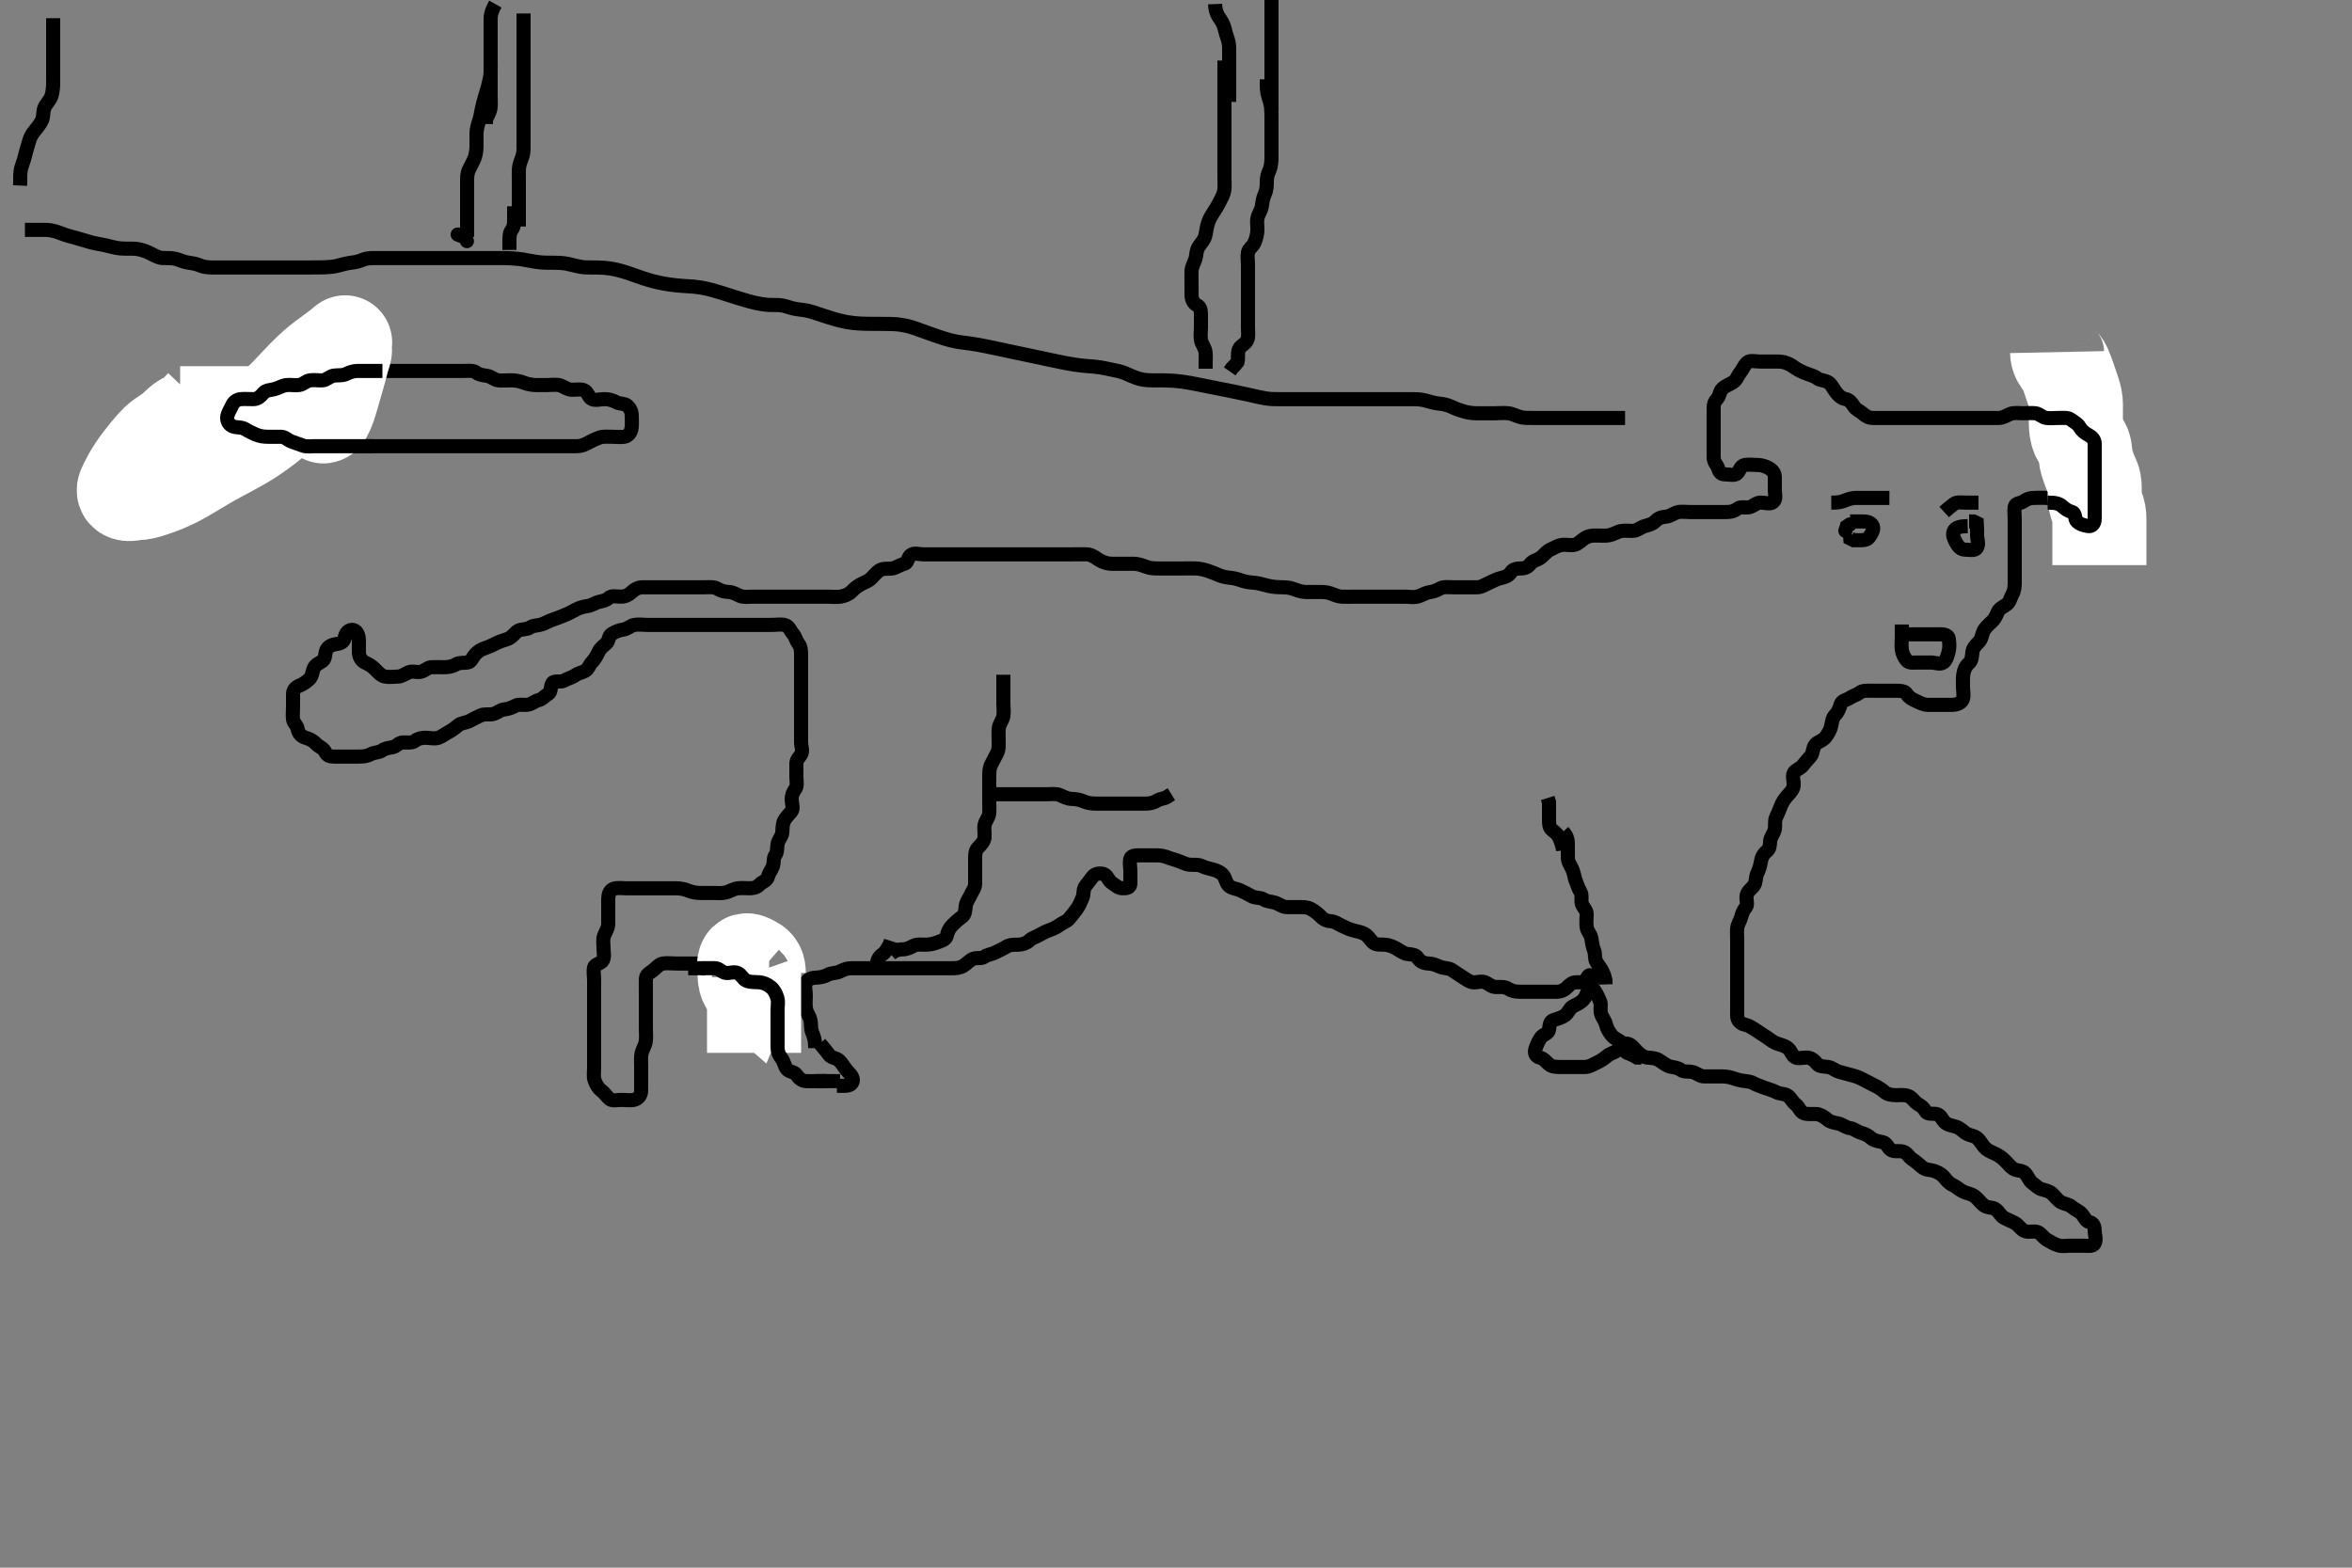 <svg width="500" height="333.333" xmlns="http://www.w3.org/2000/svg" xmlns:svg="http://www.w3.org/2000/svg" xmlns:xlink="http://www.w3.org/1999/xlink">
 <rect width="100%" height="100%" fill="#808080" stroke="none"/>
 <!-- Created with SVG-edit - http://svg-edit.googlecode.com/ -->
 <g display="inline" class="layer">
  <title>Layer 1</title>
  <path t="5370,5454,5487,5487,5504,5521,5543,5591,5591,5623,5655,5704,5737,5754,5787,5807,5854,5904,5937,5971,5987,5987,6021,6071,6087,6104,6104,6143,6191,6191,6204,6221,6254,6271,6271,6287,6287,6304,6321,6321,6337,6405,6456,6471,6471,6487,6521,6554,6554,6575,6623,6639,6689,6689,6737,6775,6807,6823,6837,6871,6911,6937,6959,7006,7022,7055,7087,7111,7137,7154,7171,7187,7187,7205,7237,7254,7326,7354,7354,7391,7437,7506,7538,7538,7554,7621,7655,7655,7706,7771,7807,7807,7911,8051,8071,8071,8172,8286,8311,8337,8405,8456,8507,8554,8638,8704,8754,8787,8888,8888,8906,8973,9038,9215,9272,9306,9356,9393,9422,9456,9506,9556,9572,9589,9589,9606,9606,9622,9622,9639,9656,9672,9706,9706,9756,9922,9945,10006,10041,10041,10073,10122,10156,10156,10177,10222,10272,10273,10289,10306,10322,10339,10361,10389,10409,10439,10472,10506,10539,10539,10590,10605,10638,10655,10671,10688,10721,10755,10755,10771,10788,10805,10838,10871,10888,10921,10938,10938,10960,10992,11021,11038,11073,11089,11089,11121,11121,11144,11171,11171,11188,11188,11205,11224,11255,11288,11288,11321,11321,11338,11355,11392,11421,11440,11441,11456,11472,11488,11538,11538,11555,11571,11608,11638,11655,11671,11705,11729,11760,11788,11805,11857,11905,11921,11944,11971,12005,12024,12038,12055,12088,12121,12207,12223,12223,12238,12255,12288,12328,12571,12592,12592,12621,12638,12690,12771,12771,12839,12905,12938,12938,12960,12988,13045,13105,13105,13155,13188,13208,13238,13272,13273,13321,13360,13501,13556,13589,13622,13641,13673,13755,13792,13805,13838,13855,13905,13921,13921,13944,13971,14021,14040,14071,14088,14088,14128,14155,14155,14223,14320,14529,14590,14605,14638,14638,14655,14671,14671,14688,14689,14721,14721,14738,14738,14739,14755,14776,14805,14821,14821,14838,14856,14872,14921,14938,14939,14971,14988,15008,15008,15009,15021,15021,15038,15088,15121,15121,15189,15189,15220,15255,15272,15305,15321,15360,15361,15388,15405,15421,15438,15438,15455,15471,15471,15488,15505,15505,15528,15555,15576,15588,15605,15621,15638,15688,15688,15721,15744,15745,15755,15755,15771,15788,15805,15821,15838,15855,15888,15921,15921,15938,15939,15989,16008,16038,16038,16056,16072,16105,16138,16155,16155,16188,16205,16206,16221,16221,16255,16271,16271,16288,16305,16321,16321,16344,16371,16371,16388,16405,16421,16421,16456,16488,16505,16544,16544,16605,16656,16657,16688,16705,16721,16738,16738,16771,16771,16870,16912,16971,17008,17040,17071,17088,17108,17144,17188,17204,17221,17254,17254,17272,17288,17305,17321,17338,17371,17371,17408,17454,17455,17471,17472,17528,17554,17571,17571,17588,17589,17624,17642,17673,17673,17688,17704,17705,17721,17722,17738,17754,17771,17804,17840,17888,17889,17889,17905,17921,17960,17988,17988,18004,18021,18038,18039,18071,18104,18104,18128,18171,18188,18204,18205,18221,18254,18272,18272,18288,18304,18321,18322,18338,18354,18371,18372,18388,18404,18421,18422,18438,18439,18439,18454,18471,18472,18488,18504,18505,18521,18554,18592,18624,18654,18671,18688,18721,18721,18754,18754,18771,18772,18804,18838,18839,18854,18854,18888,18904,18971,19259,19354,19385,19438,19471,19488,19544,19607,19654,19688,19704,19738,19754,19792,19824,19856,19940,19956,19988,20021,20054,20055,20089,20104,20121,20154,20154,20188,20188,20204,20240,20288,20328,20338,20404,20438,20471,20488,20521,20538,20539,20554,20588,20604,20605,20621,20656,20688,20704,20704,20738,20754,20771,20772,20821,20822,20854,20904,20904,20921,20922,20988,21054,21055,21071,21154,21188,21204,21238,21254,21254,21271,21272,21288,21305,21305,21321,21322,21354,21421,21422,21454,21489,21634,21634,21671,21688,21704,21754,21755,21788,21805,21856,21939,21988,22021,22104,22121,22154,22188,22221,22254,22254,22288,22354,22423,22439,22504,22554,22555,22623,22735,22754,22823,22839,22904,22921,22921,22990,23072,23121,23138,23154,23155,23204,23221,23221,23321,23321,23361,23409,23423,23438,23472,23473,23504,23521,23554,23588,23588,23604,23621,23654,23688,23721,23721,23788,23856,23889,23890,23938,23988,24038,24071,24104,24105,24138,24172,24208,24209,24238,24272,24321,24354,24355,24404,24471,24488,24528,24668,24755,24804,25018,25071,25128,25176,25240,25288,25344,25377,25455,25504,25505,25537,25538,25576,25639,25687,25756,25756,25821,25837,25888,26081,26219,26336,26422,26488,26488,26504,26521,26571,26587,26588,26604,26637,26722" d="M173.3,222.867C173.3,221.033 172.971,220.317 172.653,219.515C172.307,218.642 172.475,217.642 172.264,216.805C172.046,215.943 171.465,215.374 171.321,214.387C171.189,213.487 171.3,212.581 171.3,211.667C171.3,210.767 171,209.814 171.3,208.988C171.577,208.226 172.599,207.895 173.5,207.867C174.4,207.838 175.268,207.649 175.9,207.292C176.743,206.816 177.705,206.978 178.5,206.583C179.369,206.151 180.1,205.867 180.943,205.867C181.869,205.866 182.652,205.867 183.664,205.867C184.595,205.867 185.467,205.867 186.4,205.867C187.185,205.867 188.125,205.867 188.816,205.867C189.8,205.867 190.784,205.867 191.647,205.867C192.543,205.867 193.5,205.867 194.4,205.867C195.3,205.867 196.1,205.867 196.943,205.867C197.842,205.867 198.784,205.867 199.647,205.867C200.538,205.867 201.467,205.867 202.4,205.867C203.3,205.867 204.009,205.825 204.779,205.367C205.594,204.882 206.107,204.196 206.821,203.887C207.628,203.539 208.634,203.919 209.275,203.441C209.956,202.934 210.835,202.92 211.6,202.514C212.446,202.066 213.168,201.801 213.821,201.367C214.648,200.816 215.6,200.878 216.499,200.867C217.321,200.856 218.23,200.533 218.732,200.065C219.495,199.354 220.127,199.278 220.943,198.809C221.755,198.343 222.341,198.048 223.1,197.781C223.956,197.481 224.699,197.093 225.3,196.645C225.936,196.173 226.738,195.974 227.279,195.346C227.845,194.69 228.409,193.96 228.943,193.224C229.413,192.575 229.753,191.759 230.133,190.867C230.454,190.115 230.193,189.155 230.736,188.431C231.3,187.68 231.78,187.069 232.3,186.387C232.783,185.755 233.855,185.569 234.689,185.877C235.436,186.153 235.601,187.241 236.4,187.745C237.17,188.232 237.656,188.838 238.6,188.867C239.498,188.894 240.299,188.781 240.3,187.867C240.301,187.067 240.3,186.167 240.3,185.303C240.3,184.346 240.054,183.431 240.304,182.571C240.525,181.813 241.657,181.867 242.5,181.867C243.4,181.867 244.3,181.867 245.216,181.867C246.005,181.867 246.951,181.855 247.784,182.151C248.49,182.402 249.429,182.732 250.184,182.951C251.146,183.229 251.791,183.702 252.779,183.846C253.691,183.979 254.657,183.73 255.5,184.151C256.162,184.481 257.042,184.681 257.911,184.903C258.763,185.12 259.723,185.581 260.179,186.309C260.561,186.921 260.705,187.953 261.361,188.441C262.079,188.975 262.837,188.908 263.779,189.367C264.614,189.773 265.388,190.139 266.004,190.514C266.823,191.013 267.866,190.761 268.595,191.219C269.394,191.721 270.136,191.671 271,191.924C271.878,192.181 272.594,192.838 273.469,192.867C274.32,192.894 275.279,192.867 276.099,192.867C277,192.867 277.925,192.855 278.7,193.292C279.426,193.702 280.146,194.209 280.725,194.841C281.262,195.427 282.009,195.828 282.817,195.865C283.778,195.91 284.429,196.471 285.299,196.865C286.034,197.198 286.838,197.611 287.7,197.831C288.573,198.053 289.347,198.174 290.1,198.583C290.898,199.016 291.179,199.707 291.821,200.346C292.461,200.983 293.523,200.819 294.4,200.867C295.189,200.91 296.146,201.266 296.816,201.668C297.573,202.122 298.458,202.753 299.125,202.831C300.127,202.947 300.969,202.977 301.384,203.668C301.861,204.462 302.711,204.83 303.621,204.867C304.475,204.902 305.244,205.152 305.996,205.514C306.867,205.934 307.867,205.758 308.595,206.219C309.38,206.716 310.026,207.195 310.652,207.571C311.568,208.122 312.288,208.783 313.178,208.867C314.006,208.944 314.898,208.506 315.758,208.887C316.548,209.237 317.133,209.867 318.004,209.867C318.9,209.867 319.867,209.759 320.595,210.219C321.368,210.708 322.101,210.867 323,210.867C323.9,210.867 324.779,210.867 325.657,210.867C326.6,210.867 327.5,210.867 328.4,210.867C329.247,210.867 330.101,210.885 331,210.867C331.865,210.849 332.605,210.498 333.215,209.865C333.818,209.239 334.3,208.867 335.1,208.867C336,208.867 337.046,208.918 337.296,208.162C337.591,207.269 338.216,207.021 338.3,207.867C338.379,208.663 338.272,209.584 337.8,210.346C337.328,211.107 337.112,211.995 336.584,212.581C335.979,213.254 335.135,213.59 334.3,214.033C333.666,214.37 333.367,215.432 332.689,215.892C331.949,216.395 331.116,216.63 330.321,216.867C329.387,217.144 329.45,218.079 329.3,218.967C329.155,219.819 328.049,219.944 327.585,220.583C327.079,221.279 326.757,222.07 326.422,222.967C326.103,223.817 326.471,224.679 327.3,224.867C328.184,225.066 328.626,225.73 329.275,226.292C329.863,226.801 330.7,226.867 331.6,226.867C332.499,226.867 333.467,226.867 334.3,226.867C335.1,226.867 336,226.878 336.943,226.867C337.821,226.856 338.536,226.401 339.4,225.988C340.253,225.581 340.904,225.178 341.585,224.583C342.264,223.99 343.15,223.854 343.8,223.346C344.567,222.746 345.131,221.784 345.911,221.903C346.785,222.036 347.399,222.968 348,223.567C348.599,224.163 349.394,224.796 350.185,224.865C351.133,224.949 351.936,224.974 352.7,225.435C353.333,225.817 354.276,226.623 355.089,226.795C355.802,226.945 356.657,227.002 357.353,227.514C357.989,227.982 358.974,227.746 359.816,227.952C360.694,228.166 361.384,228.866 362.187,228.867C363.125,228.867 364.133,228.867 364.938,228.867C365.821,228.867 366.73,228.832 367.633,229.033C368.314,229.185 369.032,229.513 370.157,229.745C370.982,229.915 371.92,229.865 372.7,230.292C373.524,230.743 374.194,230.927 375.125,231.292C375.823,231.565 376.813,231.796 377.6,232.219C378.443,232.673 379.48,232.49 380.133,233.033C380.823,233.607 381.007,234.276 381.779,234.867C382.43,235.365 382.677,236.398 383.467,236.7C384.238,236.995 385.251,236.82 386.161,236.877C386.82,236.919 387.764,237.404 388.5,238.065C389.088,238.595 389.92,238.696 390.8,238.887C391.646,239.071 392.398,239.761 393.275,239.867C394.1,239.967 394.787,240.628 395.633,240.867C396.42,241.088 397.129,241.412 397.743,241.967C398.416,242.574 399.511,242.686 400.258,242.867C401.149,243.082 401.298,244.065 402.004,244.514C402.732,244.977 403.735,244.622 404.595,244.871C405.377,245.098 405.867,246.071 406.485,246.467C407.275,246.972 407.953,247.613 408.6,248.162C409.355,248.803 410.328,248.721 411,248.924C411.875,249.188 412.747,249.654 413.275,250.303C413.868,251.032 414.336,251.606 415.1,251.951C415.868,252.298 416.599,253.009 417.3,253.346C418.252,253.804 419.058,253.825 419.8,254.387C420.577,254.977 420.936,255.639 421.7,256.256C422.445,256.857 423.483,256.665 424.1,257.037C424.876,257.506 425.303,258.528 426,258.915C426.803,259.361 427.659,259.68 428.4,260.088C429.091,260.469 429.642,261.486 430.5,261.781C431.355,262.076 432.339,261.69 433.1,261.952C433.88,262.22 434.419,263.178 435.1,263.581C435.927,264.071 436.61,264.488 437.501,264.781C438.422,265.085 439.3,264.867 440.133,264.867C441.013,264.867 441.911,264.867 442.8,264.867C443.7,264.867 444.87,265.122 445.264,264.431C445.741,263.592 445.3,262.567 445.3,261.668C445.3,260.814 445.068,260.049 444.2,259.866C443.408,259.7 443.111,258.739 442.595,258.167C441.94,257.439 441.069,257.184 440.384,256.583C439.788,256.059 438.939,256.021 438.2,255.645C437.497,255.287 436.887,254.407 436.2,253.767C435.681,253.284 434.789,253.097 434.01,252.871C433.243,252.649 432.773,252.052 432,251.505C431.408,251.086 431.131,250.118 430.5,249.436C429.905,248.793 428.824,249.011 428,248.51C427.429,248.162 426.818,247.348 426.099,246.667C425.556,246.152 424.846,245.604 423.953,245.224C423.086,244.855 422.354,244.513 421.8,243.867C421.276,243.255 420.899,242.407 420.133,241.867C419.508,241.426 418.627,241.472 417.747,240.841C417.126,240.397 416.74,239.905 415.816,239.583C415.108,239.336 413.986,239.228 413.384,238.581C412.792,237.944 412.532,237.016 411.657,236.871C410.744,236.72 409.739,237.031 409.321,236.256C408.867,235.413 408.467,235.226 407.633,234.7C406.949,234.268 406.509,233.344 405.633,233.033C404.768,232.727 403.948,232.867 403.057,232.867C402.1,232.866 401.176,232.674 400.6,232.162C399.868,231.512 399.149,231.114 398.3,230.7C397.648,230.382 396.768,229.932 396,229.514C395.159,229.056 394.48,228.837 393.532,228.583C392.795,228.385 392.052,228.21 390.972,227.892C390.084,227.631 389.532,227.022 388.664,226.877C387.666,226.711 386.792,226.85 386.252,226.162C385.691,225.449 385.001,224.895 384.1,224.867C383.2,224.838 382.12,225.243 381.467,224.7C380.777,224.126 380.692,223.209 379.816,222.668C379.151,222.257 378.282,222.108 377.501,221.783C376.722,221.458 375.977,220.769 375.3,220.367C374.465,219.87 373.744,219.307 373.016,218.865C372.323,218.445 371.762,218.031 370.9,217.856C369.961,217.665 369.329,216.921 369.3,216.065C369.27,215.167 369.3,214.267 369.3,213.387C369.3,212.51 369.3,211.567 369.3,210.667C369.3,209.767 369.3,208.919 369.3,208.065C369.3,207.167 369.3,206.267 369.3,205.387C369.3,204.51 369.3,203.567 369.3,202.667C369.3,201.767 369.3,200.867 369.3,200.067C369.3,199.167 369.215,198.263 369.3,197.387C369.384,196.521 369.913,195.883 370.178,194.888C370.392,194.087 370.637,193.512 371.178,192.867C371.638,192.319 371.12,191.244 371.321,190.367C371.539,189.414 372.417,188.916 372.875,188.256C373.376,187.533 373.163,186.51 373.584,185.667C373.914,185.005 374.182,184.155 374.336,183.231C374.481,182.36 374.803,181.612 375.595,180.981C376.229,180.476 376.252,179.765 376.3,178.867C376.343,178.063 377.047,177.329 377.264,176.456C377.484,175.572 377.169,174.631 377.584,173.753C377.9,173.085 378.243,172.3 378.585,171.383C378.852,170.667 379.37,169.863 379.943,169.228C380.553,168.552 381.215,167.879 381.299,167.067C381.392,166.157 380.962,165.141 381.321,164.367C381.653,163.65 382.752,163.461 383.3,162.7C383.745,162.082 384.446,161.36 384.943,160.761C385.47,160.126 385.34,158.936 385.947,158.277C386.52,157.655 387.472,157.551 388.131,156.667C388.649,155.971 389.1,155.214 389.279,154.367C389.463,153.496 389.526,152.65 390.101,152.065C390.784,151.372 391.028,150.629 391.3,149.767C391.57,148.913 392.484,148.898 393.279,148.367C393.943,147.923 394.717,147.777 395.325,147.292C395.95,146.794 396.943,146.867 397.821,146.867C398.7,146.867 399.6,146.867 400.499,146.867C401.467,146.867 402.3,146.867 403.1,146.867C404,146.867 404.956,146.916 405.353,147.571C405.816,148.337 406.636,148.729 407.4,149.088C408.176,149.453 408.943,149.864 409.821,149.867C410.7,149.869 411.6,149.867 412.499,149.867C413.467,149.867 414.3,149.892 415.1,149.867C416.001,149.838 417.028,149.484 417.3,148.581C417.535,147.801 417.3,146.867 417.3,146.067C417.3,145.033 417.252,144.146 417.357,143.458C417.51,142.455 417.833,141.661 418.595,140.976C419.189,140.443 419.209,139.562 419.301,138.667C419.385,137.854 419.952,137.228 420.653,136.514C421.283,135.871 421.283,135.076 421.657,134.219C421.949,133.549 422.724,132.832 423.325,132.292C423.964,131.718 424.305,131.087 424.653,130.219C424.973,129.417 425.827,129.036 426.499,128.581C427.29,128.045 427.394,127.072 427.8,126.367C428.254,125.578 428.3,124.645 428.3,123.767C428.3,122.867 428.3,122.067 428.3,121.167C428.3,120.231 428.3,119.383 428.3,118.519C428.3,117.513 428.3,116.645 428.3,115.767C428.3,114.867 428.3,114.067 428.3,113.033C428.3,112.256 428.3,111.367 428.3,110.467C428.3,109.571 428.154,108.633 428.3,107.767C428.444,106.916 429.573,107.061 430.216,106.583C430.903,106.071 431.6,105.867 432.499,105.867C433.384,105.867 434.19,105.8 435.125,105.877C436.142,105.961 436.789,106.377 437.5,107.067C438.007,107.559 438.585,108.401 439.384,108.865C440.145,109.307 440.59,109.924 440.947,110.567C441.422,111.42 441.629,112.465 442.5,112.781C443.35,113.09 444.475,113.377 445.133,112.867C445.661,112.458 445.38,111.202 445.243,110.519C445.058,109.599 444.117,109.254 443.467,108.7C442.784,108.118 442.689,107.267 442.004,106.567L441.422,105.767L441.3,104.951" id="svg_2" stroke-width="3" stroke="#000" fill="none"/>
  <path t="29304,29354,29376,29387,29387,29421,29421,29437,29454,29471,29487,29522,29522,29538,29572,29588,29605,29622,29638,29655,29673,29673,29689,29689,29738,29804,29804" d="M442.3,92.867C442.3,93.668 442.3,94.503 442.3,95.515C442.3,96.297 442.3,97.309 442.3,98.052C442.3,99.109 442.3,99.966 442.3,100.841C442.3,101.628 442.3,102.519 442.3,103.383C442.3,104.325 442.3,105.303 442.3,106.167C442.3,107.067 442.056,108.098 442.584,108.783C443.072,109.415 443.467,110.033 443.8,110.867C444.133,111.7 444.299,112.58 444.321,113.408L444.584,114.351L444.875,115.041" id="svg_3" stroke-width="3" stroke="#000" fill="none"/>
  <path t="31656,31704,31726,31754,31754,31754,31773,31773,31773,31787,31787,31787,31806,31807,31821,31821,31837,31854,31872,31872,31887,31887,31887,31904,31904,31924,31924,31940,31940,31940,31958,31988,31988,32007,32007,32007,32024,32040,32057,32057,32074,32091,32107,32107,32124,32138,32155,32155,32172,32172,32188,32222,32305,32305" d="M437.3,74.867C437.321,75.867 437.768,76.637 438.4,77.31C438.905,77.847 439.118,78.547 439.5,79.552C439.815,80.382 440.102,81.267 440.4,82.166C440.691,83.045 441.002,83.839 441.178,84.724C441.355,85.605 441.3,86.519 441.3,87.214C441.3,88.231 441.289,89.171 441.3,90.033C441.31,90.888 441.413,91.887 441.736,92.656C442.051,93.405 442.711,94.063 443.015,94.836C443.405,95.828 443.261,96.663 443.467,97.7C443.609,98.415 443.952,99.203 444.247,100.109C444.526,100.965 445.037,101.66 445.215,102.635C445.347,103.358 445.297,104.099 445.3,105.195C445.303,106.171 445.441,107.044 445.8,107.846C446.187,108.71 446.3,109.513 446.3,110.351C446.3,111.214 446.3,112.231 446.3,113.068C446.3,114.033 446.3,114.867 446.3,115.7C446.3,116.562 446.3,117.467 446.3,118.388L446.3,119.349L446.3,120.157" id="svg_4" stroke-width="20" stroke="#fff" fill="none"/>
  <path t="35306,35457,35522,35589,35639,35689,35721,35745,35771,35920,36021,36021,36119,36137,36170,36192,36221,36254,36272,36288,36304,36337,36354,36376,36408,36440,36505,36537,36554,36587,36608,36620,36654,36706,36737,36789,36837,36887,36904,36960,36960,37038,37087,37233,37320,37354,37376,37387,37405,37437,37454,37663,37769,37808,37840,37954,37970,38054,38054,38088,38317,38344,38370,38392,38420,38456,38472,38504,38544,38587,38624,38640,38654,38670,38688,38704,38720,38737,38754,38754,38776,38820,38856,38904,38928,38954,38976,39037,39072,39184,39220,39237,39270,39287,39305,39305,39320,39321,39370,39392,39404,39437,39454,39488,39520,39520,39570,39587,39604,39620,39656,39656,39656,39687,39687,39704,39704,39720,39721,39737,39754,39754,39962,40004,40071,40121,40188,40224,40224,40270,40320,40320,40344,40370,40370,40392,40437,40470,40569,40639,40654,40654,40687,40704,40737,40776,40820,40837,40922,40956,40956,41004,41072,41122,41138,41205,41256,41385,41424,41472,41504,41537,41638,41706,41706,41754,41837,41869,41938,41970,42003,42003,42024,42037,42103,42120,42138,42161,42209,42334,42361,42388,42404,42425,42454,42488,42504,42521,42538,42554,42571,42621,42641,42654,42688,42704,42704,42721,42738,42738,42754,42754,42777,42788,42804,42821,42838,42838,42871,42889,42904,42938,42954,42972,43009,43021,43038,43054,43054,43071,43088,43088,43104,43121,43138,43154,43154,43155,43171,43171,43188,43188,43221,43238,43254,43271,43271,43288,43321,43354,43354,43388,43388,43404,43441,43454,43471,43488,43504,43521,43538,43571,43571,43588,43604,43604,43621,43638,43654,43671,43671,43688,43704,43721,43738,43754,43771,43788,43804,43821,43821,43854,43854,43873,43904,43904,43921,43938,43954,43954,43972,43972,43988,43988,44007,44007,44021,44038,44054,44054,44071,44088,44088,44104,44104,44121,44138,44171,44171,44193,44193,44221,44254,44254,44271,44288,44321,44321,44322,44338,44338,44339,44354,44354,44371,44388,44388,44404,44404,44421,44438,44438,44439,44454,44454,44455,44471,44488,44489,44521,44521,44538,44538,44538,44554,44571,44571,44588,44588,44604,44604,44625,44654,44673,44688,44704,44721,44738,44738,44738,44771,44771,44793,44793,44821,44838,44888,44904,44904,44921,44921,44938,44954,44971,44988,45021,45038,45038,45054,45054,45071,45088,45088,45104,45121,45138,45154,45154,45172,45203,45221,45238,45271,45305,45338,45354,45354,45371,45409,45421,45438,45454,45504,45538,45538,45554,45571,45588,45604,45604,45638,45638,45671,45688,45688,45738,45738,45771,45804,45804,45821,45854,45871,45921,46055,46122,46122,46138,46204,46287,46338,46354,46371,46388,46421,46438,46438,46457,46487,46553,46553,46553,46574,46592,46607,46622,46637,46653,46687,46703,46720,46737,46738,46754,46808,46837,46870,46870,46887,46903,46920,46953,46970,46987,47004,47005,47021,47037,47038,47072,47154,47203,47237,47253,47303,47324,47343,47359,47403,47403,47456,47478,47503,47537,47553,47587,47603,47603,47620,47621,47653,47670,47704,47705,47720,47737,47753,47787,47788,47820,47837,47853,47870,47903,47920,47937,47954,47971,48003,48003,48037,48070,48070,48103,48137,48170,48170,48203,48240,48241,48305,48326,48353,48353,48370,48387,48420,48453,48470,48470,48487,48504,48521,48521,48538,48576,48576,48592,48592,48670,48728,48770,48790,48820,48853,48870,48903,48903,48937,48937,48970,49039,49089,49105,49160,49203,49237,49289,49481,49553,49577,49578,49620,49637,49670,49703,49760,49760,49902,49926,49953,49954,49971,50053,50053,50087,50088,50105,50153,50177,50256,50256,50287,50309,50336,50370,50403,50436,50453,50503,50544,50570,50603,50672,50672,50703,50804,50804,50840,50886,50920,50970,51100,51170,51284,51300,51353,51505,51521,51570,51638,51672,51754,51822,51838,51861,51921,51954,51972,51987,52005,52041,52087,52121,52154,52193,52206,52237,52337,52388,52454,52471,52521,52537,52554,52555,52571,52625,52654,52687,52687,52737,52787,52787,52805,52841,52871,52904,52921,52922,52937,52954,52972,52972,52987,52988,53004,53037,53071,53104,53154,53193,53225,53253,53270,53271,53303,53337,53371,53386,53457,53503,53536,53593,53593,53607,53686,53721,53761,53775,53836,53837,53936,53986,54003,54053,54088,54120,54121,54153,54170,54186,54220,54236,54321,54353,54392,54393,54440,54470,54486,54503,54536,54576,54608,54653,54653,54703,54736,54770,54808,54853,54986,55020,55036,55037,55070,55086,55103,55104,55120,55153,55153,55170,55170,55382,55438,55566,55608,55640,55687,55737,55771,55809,55857,55887,55921,55971,56004,56021,56022,56037,56054,56104,56137,56171,56171,56204,56221,56221,56257,56287,56321,56354,56409,56425,56488,56521,56522,56537,56571,56603,56636,56653,56686,56686,56736,56770,56786,56820,56888,56986,57020,57036,57037,57053,57103,57120,57153,57170,57186,57220,57236,57237,57270,57286,57303,57320,57336,57353,57408,57436,57488,57505,57570,57603,57640,57670,57703,57736,57737,57770,57787,57805,57805,57820,57836,57853,57870,57886,57920,57953,57970,58003,58004,58020,58020,58036,58053,58070,58086,58103,58120,58153,58153,58170,58186,58255,58304,58353,58353,58438,58454,58454,58503,58520,58536,58553,58603,58603,58640,58669,58704,58753,58786,58805,58823,58853,58886,58903,58904,58936,58953,58954,58986,59024,59056,59121,59137,59169,59203,59219,59256,59303,59322,59339,59387,59420,59437,59454,59489,59537,59570,59570,59625,59670,59690,59720,59737,59770,59839,59905,59924,59953,59969,60163,60333,60333,60354,60355,60419,60439,60488,60519,60536,60586,60586,60603,60636,60686,60736,60769,60787,60819,60853,60888,60889,60919,60953,61003,61019,61053,61086,61136,61236,61267,61303,61353,61386,61419,61436,61453,61469,61504,61536,61569,61624,61624,61638,61703,61736,61776,61854,61937,62003,62004,62071,62103,62176,62219,62253,62286,62353,62419,62488,62553,62603,62636,62688,62719,62736,62753,62786,62819,62853,62854,62886,62936,62969,62986,63004,63071,63138,63455,63488,63519" d="M435.3,106.867C437,106.867 437.774,107.07 438.467,107.7C439.067,108.246 439.683,108.653 440.499,108.868C441.296,109.078 440.984,110.36 441.522,110.867C442.18,111.489 442.952,111.688 443.9,111.856C444.766,112.01 445.295,111.256 445.3,110.367C445.305,109.477 445.3,108.51 445.3,107.667C445.3,106.767 445.3,105.867 445.3,104.988C445.3,104.162 445.3,103.267 445.3,102.367C445.3,101.477 445.3,100.51 445.3,99.667C445.3,98.767 445.3,97.867 445.3,96.988C445.3,96.162 445.305,95.267 445.3,94.367C445.295,93.477 444.749,92.927 444,92.514C443.161,92.052 442.551,91.583 442.079,90.767C441.683,90.084 440.911,89.726 440.247,89.219C439.62,88.74 438.652,88.867 437.633,88.867C436.779,88.867 435.892,88.983 435,88.862C434.179,88.751 433.48,87.95 432.689,87.867C431.805,87.773 430.9,87.867 430.004,87.867C429.078,87.867 428.147,87.685 427.3,88.033C426.629,88.309 425.821,88.856 424.943,88.867C424,88.878 423.1,88.867 422.2,88.867C421.353,88.867 420.499,88.867 419.6,88.867C418.7,88.867 417.821,88.867 416.943,88.867C416,88.867 415.1,88.867 414.2,88.867C413.353,88.867 412.499,88.867 411.6,88.867C410.7,88.867 409.889,88.867 408.979,88.867C408.125,88.867 407.185,88.867 406.2,88.867C405.353,88.867 404.499,88.867 403.6,88.867C402.7,88.867 401.821,88.867 400.943,88.867C400,88.867 399.1,88.867 398.2,88.867C397.3,88.867 396.687,88.524 396.078,87.988C395.371,87.365 394.564,87.128 394.101,86.384C393.705,85.746 393.174,84.991 392.3,84.846C391.44,84.703 390.811,84.055 390.325,83.431C389.745,82.685 389.36,81.795 388.8,81.388C387.973,80.786 386.945,80.946 386.325,80.441C385.733,79.959 384.797,79.708 384.237,79.51C383.296,79.176 382.435,78.779 381.685,78.267C380.971,77.778 380.307,77.298 379.3,77.033C378.536,76.833 377.543,76.867 376.731,76.867C375.948,76.867 374.936,76.867 374,76.867C373.1,76.867 372.02,76.544 371.421,77.088C370.724,77.722 370.536,78.513 369.911,79.267C369.365,79.924 369.205,80.768 368.439,81.256C367.537,81.83 366.859,81.995 366.216,82.583C365.521,83.218 365.628,84.151 365.079,84.745C364.515,85.355 364.3,85.867 364.3,86.667C364.3,87.567 364.3,88.51 364.3,89.388C364.3,90.267 364.3,91.167 364.3,92.065C364.3,93.033 364.3,93.867 364.3,94.667C364.3,95.567 364.295,96.51 364.3,97.388C364.305,98.256 365.031,98.861 365.243,99.572C365.518,100.495 365.911,100.867 366.8,100.867C367.7,100.867 368.793,101.182 369.3,100.645C369.922,99.986 369.957,99.059 370.9,98.877C371.784,98.707 372.689,98.866 373.585,98.867C374.5,98.867 375.36,99.152 376,99.514C376.821,99.978 377.299,100.583 377.3,101.477C377.301,102.367 377.3,103.267 377.3,104.162C377.3,105.036 377.685,106.163 376.943,106.752C376.277,107.281 375.2,106.866 374.3,106.867C373.384,106.867 372.859,107.553 372,107.809C371.136,108.067 370.068,107.622 369.384,108.151C368.757,108.635 368,108.867 367.1,108.867C366.2,108.867 365.348,108.867 364.439,108.867C363.783,108.867 362.675,108.867 361.815,108.867C361.089,108.867 360.1,108.867 359.136,108.867C358.187,108.867 357.289,108.696 356.499,108.952C355.709,109.208 354.984,109.796 354.161,109.856C353.081,109.934 352.41,110.268 351.875,110.841C351.332,111.422 350.558,111.598 349.633,111.867C348.789,112.111 348.103,112.824 347.2,112.867C346.301,112.909 345.49,112.766 344.664,112.903C343.792,113.047 343.165,113.587 342.062,113.809C341.206,113.982 340.428,113.852 339.3,113.867C338.5,113.877 337.846,113.877 336.901,114.435C336.278,114.802 335.511,115.677 334.711,115.845C333.819,116.033 332.889,115.734 332,115.871C331.069,116.015 330.459,116.473 329.585,116.865C328.816,117.211 328.232,118.004 327.664,118.467C326.86,119.121 325.912,119.144 325.309,119.919C324.783,120.596 324.2,120.867 323.3,120.867C322.499,120.867 321.641,120.984 321.216,121.668C320.716,122.473 319.809,122.744 319.125,122.892C318.172,123.098 317.274,123.629 316.6,123.919C315.758,124.282 315.001,124.838 314.099,124.867C313.134,124.897 312.321,124.867 311.41,124.867C310.595,124.867 309.7,124.867 308.8,124.867C307.9,124.867 306.924,124.693 306.101,125.151C305.368,125.559 304.722,125.802 303.891,125.924C302.888,126.071 302.24,126.644 301.252,126.862C300.322,127.067 299.5,126.867 298.6,126.867C297.779,126.867 296.815,126.867 296.089,126.867C295.1,126.867 294.321,126.867 293.321,126.867C292.416,126.867 291.475,126.867 290.784,126.867C289.711,126.867 288.889,126.867 287.979,126.867C287.125,126.867 286.184,126.92 285.2,126.867C284.411,126.824 283.667,126.464 282.784,126.151C281.951,125.855 280.996,125.867 280.133,125.867C279.3,125.867 278.321,125.884 277.501,125.867C276.663,125.849 275.659,125.486 274.953,125.219C274.074,124.888 273.202,124.885 272.228,124.862C271.468,124.845 270.888,124.826 269.701,124.583C268.813,124.4 267.994,124.098 266.988,123.952C266.188,123.836 265.278,123.849 264.447,123.583C263.778,123.369 262.642,122.973 261.842,122.888C261,122.798 260.129,122.711 259.258,122.346C258.61,122.074 257.622,121.654 256.821,121.388C256.074,121.139 255.116,120.895 254.2,120.867C253.415,120.842 252.453,120.867 251.613,120.867C250.617,120.867 249.821,120.867 249.069,120.867C247.961,120.867 246.979,120.867 246.3,120.867C245.321,120.867 244.535,120.846 243.647,120.514C242.77,120.186 241.947,119.885 241.015,119.867C240.1,119.849 239.2,119.867 238.3,119.867C237.421,119.867 236.632,119.918 235.758,119.825C234.975,119.742 233.973,119.318 233.342,118.867C232.447,118.227 231.822,117.888 230.9,117.867C230.005,117.846 229.078,117.867 228.133,117.867C227.3,117.867 226.467,117.867 225.605,117.867C224.7,117.867 223.8,117.867 222.9,117.867C222.005,117.867 221.078,117.867 220.133,117.867C219.3,117.867 218.467,117.867 217.605,117.867C216.664,117.867 215.816,117.867 214.953,117.867C213.947,117.867 213.131,117.867 212.279,117.867C211.321,117.867 210.501,117.867 209.585,117.867C208.689,117.867 207.8,117.867 206.9,117.867C206,117.867 205.1,117.867 204.2,117.867C203.3,117.867 202.5,117.867 201.585,117.867C200.689,117.867 199.8,117.867 198.9,117.867C198.005,117.867 197.079,117.867 196.2,117.867C195.415,117.867 194.253,117.434 193.543,118.088C192.943,118.641 192.968,119.704 192.279,119.867C191.323,120.093 190.651,120.667 189.779,120.846C188.835,121.04 187.887,120.772 187.057,121.224C186.432,121.564 185.825,122.393 185.1,123.065C184.52,123.603 183.682,123.858 182.9,124.292C182.081,124.747 181.628,125.153 181.015,125.783C180.408,126.406 179.533,126.712 178.7,126.856C177.834,127.005 176.864,126.867 176,126.867C175.1,126.867 174.2,126.867 173.3,126.867C172.538,126.867 171.647,126.867 170.784,126.867C169.821,126.867 168.879,126.867 167.967,126.867C167.06,126.867 166.363,126.867 165.296,126.867C164.499,126.867 163.6,126.867 162.7,126.867C161.8,126.867 160.9,126.867 160,126.867C159.1,126.867 158.147,127.048 157.3,126.7C156.629,126.424 155.8,125.877 154.9,125.867C154.005,125.856 153.212,125.595 152.595,125.219C151.777,124.721 150.8,124.867 149.9,124.867C149,124.867 148.1,124.867 147.2,124.867C146.3,124.867 145.5,124.867 144.664,124.867C143.647,124.867 142.953,124.867 141.947,124.867C141.015,124.867 140.1,124.867 139.2,124.867C138.3,124.867 137.421,124.85 136.595,124.867C135.699,124.885 134.891,125.293 134.2,125.966C133.65,126.502 132.864,126.867 132,126.867C131.1,126.867 130.016,126.562 129.385,127.151C128.816,127.682 128.184,127.772 127.415,127.952C126.451,128.177 125.898,128.721 124.864,128.867C124.008,128.987 123.152,129.234 122.5,129.583C121.653,130.036 120.851,130.474 119.996,130.814C119.169,131.143 118.537,131.421 117.543,131.745C116.718,132.014 115.988,132.48 115.1,132.781C114.338,133.04 113.405,132.939 112.779,133.367C111.958,133.927 110.939,133.712 110.2,134.088C109.514,134.438 108.978,135.399 108.099,135.783C107.453,136.064 106.482,136.285 105.633,136.7C104.854,137.081 104.127,137.477 103.185,137.783C102.31,138.067 101.614,138.473 101.016,139.152C100.421,139.829 100.147,140.782 99.413,140.865C98.491,140.971 97.541,140.864 96.864,141.292C96.096,141.778 95.133,141.867 94.321,141.867C93.41,141.867 92.537,141.823 91.652,141.871C90.866,141.914 90.249,142.723 89.3,142.867C88.551,142.98 87.578,142.611 86.869,142.952C85.924,143.407 85.325,143.867 84.499,143.867C83.6,143.867 82.68,144.034 81.8,143.846C80.951,143.664 80.3,142.866 79.7,142.267C79.1,141.668 78.457,141.264 77.585,140.868C76.826,140.523 76.343,139.67 76.3,138.767C76.257,137.868 76.316,136.951 76.3,136.162C76.282,135.266 76.003,134.161 75.1,133.953C74.213,133.749 73.504,134.526 73.311,135.467C73.134,136.328 72.679,136.75 71.779,136.887C70.793,137.038 69.927,137.281 69.471,138.067C69.011,138.859 69.267,140.008 68.596,140.51C67.919,141.015 67.049,141.296 66.725,142.052C66.391,142.833 66.386,143.806 65.725,144.431C65.076,145.045 64.353,145.509 63.595,145.814C62.909,146.09 62.301,146.668 62.3,147.567C62.299,148.431 62.3,149.387 62.3,150.267C62.3,151.167 62.18,152.073 62.3,152.951C62.412,153.768 63.171,154.232 63.301,155.067C63.444,155.982 64.095,156.601 64.943,156.862C65.737,157.107 66.502,157.425 67.19,158.162C67.785,158.799 68.707,159.011 69.133,159.867C69.512,160.627 70.004,160.867 70.9,160.867C71.8,160.867 72.689,160.867 73.585,160.867C74.5,160.867 75.4,160.867 76.3,160.867C77.179,160.867 78.004,160.809 78.8,160.367C79.599,159.923 80.601,160.047 81.216,159.583C81.899,159.067 82.622,159.062 83.499,158.865C84.306,158.685 84.8,157.877 85.657,157.867C86.6,157.855 87.601,158.03 88.247,157.514C88.854,157.03 89.653,156.867 90.522,156.867C91.4,156.867 92.354,157.176 93.216,156.865C93.954,156.6 94.653,156.036 95.5,155.583C96.152,155.234 96.839,154.719 97.414,154.219C98.03,153.684 99.136,153.704 99.853,153.292C100.588,152.87 101.331,152.53 102.1,152.151C102.945,151.734 103.914,152.006 104.7,151.856C105.646,151.676 106.288,150.958 107.057,150.871C108.108,150.752 108.803,150.481 109.633,150.033C110.27,149.69 111.305,149.944 112.079,149.856C113.073,149.743 113.606,149.079 114.499,148.865C115.249,148.686 115.799,148.016 116.499,147.583C117.311,147.079 116.901,145.994 117.467,145.2C117.86,144.648 119.226,145.149 119.967,144.7C120.738,144.232 121.484,144.145 122.179,143.645C122.882,143.14 123.58,143.076 124.4,142.645C125.043,142.307 125.316,141.331 125.8,140.846C126.358,140.287 126.817,139.516 127.216,138.667C127.62,137.806 128.152,137.456 128.864,136.841C129.473,136.316 129.345,135.203 130.005,134.814C130.806,134.341 131.619,133.975 132.439,133.877C133.381,133.766 133.957,133.066 134.8,132.887C135.681,132.701 136.6,132.867 137.5,132.867C138.4,132.867 139.3,132.867 140.1,132.867C141.133,132.867 141.911,132.867 142.8,132.867C143.7,132.867 144.689,132.867 145.585,132.867C146.4,132.867 147.3,132.867 148.1,132.867C149.133,132.867 149.911,132.867 150.8,132.867C151.7,132.867 152.689,132.867 153.585,132.867C154.4,132.867 155.3,132.867 156.1,132.867C157.133,132.867 157.947,132.867 158.784,132.867C159.647,132.867 160.675,132.867 161.621,132.867C162.3,132.867 163.279,132.867 164.099,132.867C165.133,132.867 165.934,132.685 166.8,132.887C167.756,133.111 167.983,134.098 168.584,134.783C169.107,135.378 169.227,136.217 169.725,136.841C170.211,137.449 170.3,138.267 170.3,139.167C170.3,140.067 170.3,140.967 170.3,141.867C170.3,142.667 170.3,143.567 170.3,144.51C170.3,145.387 170.3,146.277 170.3,147.188C170.3,148.005 170.3,149.033 170.3,149.867C170.3,150.667 170.3,151.567 170.3,152.51C170.3,153.387 170.3,154.267 170.3,155.167C170.3,156.065 170.3,157.033 170.3,157.867C170.3,158.667 170.776,159.73 170.243,160.51C169.76,161.215 169.3,161.571 169.3,162.387C169.3,163.349 169.3,164.157 169.3,165.152C169.3,166.067 169.558,167.093 169.079,167.745C168.568,168.441 168.3,169.088 168.3,169.967C168.3,170.867 168.785,171.861 168.215,172.581C167.639,173.308 167.175,173.645 166.725,174.467C166.298,175.247 166.391,176.171 166.299,177.067C166.215,177.879 165.5,178.519 165.321,179.367C165.135,180.247 165.317,181.178 164.8,181.867C164.33,182.492 164.589,183.419 164.289,184.256C164.026,184.993 163.487,185.501 163.279,186.367C163.05,187.321 162.01,187.489 161.385,188.151C160.85,188.717 160.2,188.867 159.3,188.867C158.5,188.867 157.592,188.768 156.779,188.887C155.791,189.033 155.161,189.563 154.187,189.781C153.293,189.982 152.499,189.867 151.6,189.867C150.7,189.867 149.8,189.869 148.9,189.867C147.995,189.864 147.133,189.7 146.3,189.367C145.467,189.033 144.605,188.869 143.7,188.867C142.8,188.864 141.9,188.867 141,188.867C140.1,188.867 139.2,188.867 138.3,188.867C137.5,188.867 136.6,188.867 135.7,188.867C134.8,188.867 133.911,188.867 132.967,188.867C132.279,188.867 131.125,188.672 130.3,189.033C129.565,189.356 129.3,190.303 129.3,191.167C129.3,192.065 129.3,192.951 129.3,193.867C129.3,194.667 129.31,195.567 129.3,196.467C129.29,197.367 128.757,198.07 128.421,198.967C128.103,199.817 128.3,200.7 128.3,201.571C128.3,202.387 128.546,203.426 128.186,204.157C127.814,204.912 126.474,204.973 126.303,205.668C126.088,206.541 126.3,207.467 126.3,208.431C126.3,209.303 126.3,210.167 126.3,211.067C126.3,211.967 126.3,212.892 126.3,213.668C126.3,214.567 126.3,215.467 126.3,216.431C126.3,217.303 126.3,218.167 126.3,219.067C126.3,219.967 126.3,220.892 126.3,221.628C126.3,222.692 126.3,223.383 126.3,224.42C126.3,225.303 126.3,226.167 126.3,227.067C126.3,227.967 126.133,228.929 126.385,229.668C126.689,230.554 127.161,231.381 127.821,231.867C128.507,232.371 128.955,233.142 129.633,233.7C130.176,234.147 131.279,233.867 132.099,233.867C133.133,233.867 133.933,234.044 134.8,233.846C135.752,233.628 136.298,232.814 136.3,231.867C136.302,231.067 136.3,230.167 136.3,229.303C136.3,228.431 136.3,227.467 136.3,226.567C136.3,225.668 136.203,224.798 136.385,223.98C136.561,223.188 137.122,222.375 137.264,221.513C137.416,220.593 137.3,219.667 137.3,218.767C137.3,217.867 137.3,216.988 137.3,216.162C137.3,215.267 137.3,214.367 137.3,213.477C137.3,212.581 137.3,211.667 137.3,210.767C137.3,209.867 137.275,208.988 137.3,208.162C137.329,207.223 138.066,206.905 138.8,206.346C139.575,205.756 140.066,205.016 140.943,204.871C141.809,204.728 142.7,204.867 143.6,204.867C144.499,204.867 145.467,204.867 146.3,204.867C147.1,204.867 148.133,204.876 148.947,204.867C149.821,204.856 150.503,204.323 151.4,203.988C152.251,203.67 153.179,203.867 154.005,203.867C154.9,203.867 155.864,203.545 156.689,203.877C157.453,204.185 157.3,205.303 157.3,206.167C157.3,207.067 157.3,207.967 157.3,208.887C157.3,209.728 157.3,210.7 157.3,211.456C157.3,212.367 157.3,213.267 157.3,214.167C157.3,215.067 157.3,215.967 157.3,216.892C157.3,217.668 157.3,218.567 157.3,219.467L157.3,220.431" id="svg_5" stroke-width="3" stroke="#000" fill="none"/>
  <path t="67932,68104,68138,68177,68177,68203,68254,68254,68336,68370,68387,68437,68470" d="M157.3,210.867C157.3,211.867 157.296,212.786 157.653,213.577C157.943,214.22 158.058,215.31 158.522,216.088C158.871,216.675 159.689,217.267 160.215,218.067L160.3,218.967L160.3,219.867L160.3,220.745" id="svg_6" stroke-width="3" stroke="#000" fill="none"/>
  <path t="71135,71241,71241,71270,71320,71336,71352,71370,71387,71409,71441,71442,71470,71723,71739,71770,71820,71853,72020,72035" d="M160.3,223.867C160.3,222.867 160.3,222.067 160.3,221.152C160.3,220.256 160.3,219.367 160.3,218.467C160.3,217.567 160.3,216.667 160.3,215.767C160.3,214.867 160.3,214.067 160.3,213.152C160.3,212.256 160.3,211.367 160.3,210.467C160.3,209.571 160.3,208.645 160.3,207.767L160.015,206.952" id="svg_7" stroke-width="20" stroke="#fff" fill="none"/>
  <path t="75930,76037,76070,76070,76105,76136,76153,76207" d="M157.3,205.867C158.161,205.867 159.133,205.867 159.889,205.867C160.8,205.867 161.7,205.867 162.6,205.867L163.5,205.867" id="svg_8" stroke-width="20" stroke="#fff" fill="none"/>
  <path t="78654,78804,78871,78886,78919,79145,79169,79235,79334,79403,79403,79419,79659,79690" d="M161.3,206.867C161.3,205.867 161.054,205.244 160.275,204.831C159.572,204.458 158.582,203.768 158.304,204.514C158,205.333 158.3,206.277 158.3,207.188C158.3,208.005 158.385,208.949 159.016,209.497L159.3,208.814" id="svg_9" stroke-width="20" stroke="#fff" fill="none"/>
  <path t="82855,83072,83102,83119,83135,83169,83538,83538,83587,83624,83703,83754,83754,83946,84018,84120,84361,84361,84392,84424,84452,84472,84535,84603,84603,84654,84702,84768,84792,84854,84902,84954,85036,85036,85053,85089,85186,85300,85300,85949,85965,86100,86154,86402,86420,86485,86485,86522,86633,86968,87003" d="M149.3,205.867C150.3,205.867 151.102,205.839 152,205.867C152.944,205.895 153.352,206.723 154.3,206.867C155.091,206.986 156.091,206.516 156.864,206.903C157.636,207.289 157.98,208.224 158.652,208.51C159.629,208.925 160.601,208.769 161.522,208.867C162.313,208.951 163.131,209.299 163.864,209.892C164.515,210.418 164.921,211.176 165.215,212.065C165.519,212.988 165.3,213.867 165.3,214.667C165.3,215.567 165.3,216.51 165.3,217.387C165.3,218.267 165.3,219.167 165.3,220.065C165.3,221.033 165.3,221.867 165.3,222.667C165.3,223.567 165.545,224.305 166.133,225.033C166.697,225.732 166.699,226.576 167.3,227.346C167.79,227.973 168.85,227.836 169.296,228.514C169.731,229.176 170.394,229.806 171.3,229.867C172.098,229.92 173.015,229.867 173.911,229.867L174.8,229.867L175.689,229.856" id="svg_10" stroke-width="3" stroke="#000" fill="none"/>
  <path t="87652,87837,87837,87891,87937,88004,88039,88070,88247,88265,88335,88371,88405,88580,88610,88670,88721,88866" d="M174.3,221.867C175.3,223.033 175.708,223.575 176.3,224.346C176.768,224.955 177.753,224.936 178.325,225.441C178.968,226.01 179.309,226.723 179.911,227.467C180.438,228.119 181.257,228.738 181.3,229.571C181.345,230.43 180.595,230.862 179.7,230.867L178.8,230.867L177.911,230.867" id="svg_11" stroke-width="3" stroke="#000" fill="none"/>
  <path t="90080,90246,90318,90336,90352,90466" d="M146.3,205.867C147.187,205.867 148.115,205.867 149.057,205.867L149.947,205.924L150.384,206.583" id="svg_12" stroke-width="3" stroke="#000" fill="none"/>
  <path t="99430,99604,99643,99643,99704,99769,99824,99824,99839,99870,99890,99938,99987,100020,100020,100070,100153,100187,100187,100220,100253,100287,100320,100336,100353,100512" d="M337.3,208.867C337.467,209.7 338.441,209.9 338.943,210.571C339.448,211.248 339.758,212.047 340.133,212.867C340.474,213.609 340.114,214.594 340.336,215.467C340.553,216.32 341.2,216.969 341.385,217.753C341.616,218.729 342.048,219.422 342.595,220.105C343.227,220.892 344.101,221.096 344.732,221.668C345.38,222.256 345.185,223.571 345.911,223.856C346.719,224.174 347.325,224.441 348.004,224.862L348.943,224.867" id="svg_13" stroke-width="3" stroke="#000" fill="none"/>
  <path t="101354,101436,101453,101453,101470,101486,101503,101520,101536,101553,101570,101586,101586,101603,101636,101636,101653,101670,101686,101703,101720,101736,101754,101754,101803,101836,101836,101853,101870,101982,101982,102003,102003,102036,102119,102172,102172,102172,102220,102348" d="M332.3,176.867C333.279,177.887 333.3,178.845 333.3,179.665C333.3,180.567 333.295,181.467 333.3,182.367C333.305,183.267 333.87,184.018 334.243,184.814C334.591,185.559 334.681,186.508 334.947,187.214C335.279,188.092 335.572,188.955 335.947,189.571C336.446,190.39 336.011,191.419 336.311,192.256C336.574,192.993 337.295,193.477 337.3,194.387C337.306,195.349 337.17,196.166 337.301,197.152C337.413,197.988 338.146,198.633 338.289,199.467C338.453,200.417 338.551,201.296 338.875,202.052C339.209,202.833 338.906,203.796 339.385,204.581C339.876,205.385 340.467,206.033 340.725,206.692L341.016,207.383L341.289,208.42L341.321,209.313" id="svg_14" stroke-width="3" stroke="#000" fill="none"/>
  <path t="104612,104720,104770,104810,104836,104874,105032,105070,105070,105245,105538,105586,105671,105736,105818,105858,105886,105906,105970,106003,106036,106036,106053,106106,106154,106170,106210,106270,106431,106431,106458,106490,106601,106621,106734,106770,106803" d="M404.3,134.867C405.3,134.867 406.101,134.867 407,134.867C407.9,134.867 408.864,134.867 409.747,134.867C410.621,134.867 411.475,134.867 412.415,134.867C413.3,134.867 414.216,135.021 414.3,135.867C414.393,136.809 414.483,137.598 414.264,138.467C414.047,139.329 413.807,140.37 413.129,140.865C412.443,141.367 411.322,140.867 410.501,140.867C409.585,140.867 408.689,140.867 407.8,140.867C406.9,140.867 405.821,141.065 405.336,140.441C404.822,139.781 404.448,139.097 404.305,138.167C404.161,137.235 404.3,136.346 404.3,135.467L404.3,134.567L404.3,133.668L404.3,132.783" id="svg_15" stroke-width="3" stroke="#000" fill="none"/>
  <path t="107783,107936,107985,108019,108035,108232,108252,108252,108285,108335,108481,108568,108568,108609,108669,108814" d="M393.3,110.867C394.101,110.867 395,110.867 395.9,110.867C396.779,110.867 397.801,111.029 398.133,111.867C398.43,112.614 397.838,113.534 397.325,114.256C396.852,114.923 395.816,114.867 395.125,114.867L394.062,114.862L393.357,114.51L393.3,113.668" id="svg_16" stroke-width="3" stroke="#000" fill="none"/>
  <path t="110165,110365,110418,110469,110486,110486,110522,110554,110603,110703,110738,110851,110875,110937,110954,110986,111019,111058,111106,111136,111187" d="M418.3,111.867C416.689,111.903 415.624,112.129 415.3,113.033C415.019,113.818 415.418,114.648 415.875,115.467C416.306,116.239 416.875,116.861 417.736,116.867C418.6,116.872 419.782,117.194 420.243,116.51C420.77,115.726 420.3,114.667 420.3,113.767C420.3,112.919 420.3,112.065 420.243,111.224L419.499,110.868L418.6,110.867" id="svg_17" stroke-width="3" stroke="#000" fill="none"/>
  <path t="111750,111819,111842,111886,111936,111953,112003,112042,112086,112119" d="M413.3,108.867C414.004,108.219 414.696,107.674 415.384,107.151C415.998,106.684 417.015,106.867 417.911,106.867L418.8,106.867L419.7,106.867L420.595,106.867" id="svg_18" stroke-width="3" stroke="#000" fill="none"/>
  <path t="113359,113457,113457,113502,113502,113535,113552,113568,113585,113602,113635,113652,113668,113702,113770" d="M389.3,106.867C390.3,106.867 391.076,106.86 391.948,106.514C392.75,106.196 393.657,105.867 394.5,105.867C395.4,105.867 396.3,105.867 397.216,105.867C398.004,105.867 398.9,105.867 399.8,105.867L400.779,105.867L401.657,105.867" id="svg_19" stroke-width="3" stroke="#000" fill="none"/>
  <polyline timestamps="116417,116685,116830" startTime="1502831080684" id="svg_21" points="392.3,112.867 392.584,111.951 393.247,111.514 " stroke-linecap="round" stroke-width="3" stroke="#000" fill="none"/>
  <path t="121084,121199,121215,121240,121268,121301,121301,121337,121368,121385,121418,121457,121457,121468,121468,121535,121535,121585,121636,121636,121673,121701,121735,121735,121785,121836,121836,121852,121874,121905,121953,121953,121968,122001,122041,122068,122101,122169,122185,122392,122441,122468,122468,122485,122521,122535,122551,122585,122601,122618,122641,122668,122685,122701,122751,122768,122785,122801,122818,122835,122851,122868,122890,122890,122901,122935,122951,122968,122985,122985,123001,123001,123018,123035,123051,123068,123086,123135,123135,123151,123169,123201,123251" d="M189.3,202.867C190.005,202.219 190.9,201.872 191.8,201.867C192.689,201.861 193.434,201.519 194.101,201.151C194.925,200.696 195.9,200.869 196.779,200.867C197.662,200.864 198.619,200.638 199.3,200.367C200.274,199.978 201.116,199.809 201.3,198.867C201.434,198.177 201.816,197.362 202.5,196.667C202.996,196.163 203.72,195.506 204.499,194.949C205.197,194.449 205.163,193.709 205.3,192.645C205.416,191.747 205.935,191.161 206.3,190.367C206.712,189.471 207.298,188.814 207.3,187.867C207.302,187.067 207.3,186.167 207.3,185.303C207.3,184.431 207.3,183.467 207.3,182.567C207.3,181.668 207.334,180.84 207.911,180.256C208.593,179.565 209.215,178.879 209.299,178.067C209.391,177.171 209.135,176.247 209.321,175.367C209.5,174.519 210.239,173.773 210.3,172.892C210.357,172.067 210.3,171.167 210.3,170.267C210.3,169.367 210.3,168.467 210.3,167.567C210.3,166.667 210.3,165.767 210.3,164.892C210.3,164.065 210.345,163.16 210.8,162.367C211.205,161.66 211.601,160.816 211.947,160.167C212.401,159.317 212.3,158.367 212.3,157.467C212.3,156.562 212.226,155.695 212.321,154.867C212.434,153.874 213.1,153.218 213.279,152.367C213.464,151.486 213.3,150.567 213.3,149.668C213.3,148.783 213.3,147.867 213.3,147.067C213.3,146.167 213.3,145.224 213.3,144.346L213.3,143.467" id="svg_22" stroke-width="3" stroke="#000" fill="none"/>
  <path t="124268,124409,124435,124451,124468,124519,124648,124648" d="M186.3,205.867C186.357,204.167 186.84,203.418 187.595,202.919C188.294,202.458 188.653,201.567 189.133,200.867L189.384,200.067" id="svg_23" stroke-width="3" stroke="#000" fill="none"/>
  <path t="126294,126482,126499,126533,126648,126765" d="M173.3,229.867C175.1,229.867 175.9,229.867 176.864,229.867L177.736,229.867L178.6,229.867" id="svg_24" stroke-width="3" stroke="#000" fill="none"/>
  <path t="134820,134969,134969,135001,135017,135034,135051,135067,135084,135101,135117,135117,135134,135152,135167,135184,135201,135234,135258,135258,135284,135301,135301,135334,135334,135367,135367,135384,135417,135434,135451,135451,135484,135534,135534,135551,135567,135601,135634,135651,135689,135751,135801,135834,135851,135917,135937" d="M209.3,168.867C210.3,168.867 211.1,168.867 212,168.867C212.9,168.867 213.8,168.867 214.7,168.867C215.6,168.867 216.5,168.867 217.4,168.867C218.3,168.867 219.057,168.867 219.948,168.867C220.967,168.867 221.821,168.867 222.7,168.867C223.6,168.867 224.557,168.703 225.4,169.088C226.069,169.394 226.936,169.861 227.783,169.867C228.59,169.872 229.623,170.055 230.321,170.367C231.123,170.725 231.995,170.864 232.943,170.867C233.821,170.869 234.711,170.867 235.621,170.867C236.439,170.867 237.383,170.867 238.3,170.867C239.1,170.867 240,170.867 240.943,170.867C241.821,170.867 242.7,170.867 243.6,170.867C244.499,170.867 245.298,170.668 246.005,170.219C246.732,169.757 247.689,169.856 248.325,169.292L249.016,168.868" id="svg_25" stroke-width="3" stroke="#000" fill="none"/>
  <path t="144094,144200,144217,144217,144217,144234,144234,144234,144250,144250,144250,144267,144267,144284,144284,144300,144300,144300,144317,144317,144317,144334,144350,144350,144384,144400,144400,144417,144434,144450,144450,144467,144489,144517,144534,144534,144550,144567,144584,144600,144617,144634,144650,144667,144684,144684,144700,144717,144734,144750,144769,144784,144817,144834,144834,144834,144850,144867,144884,144900,144917,144934,144967,144967,144984,145000,145034,145050,145067,145067,145084,145106,145138,145168,145202,145202,145235,145268,145268,145285,145301,145338,145433,145467,145489,145568,145618,145618,145716,145716,145785,145786,145801,145818,145835,145851,145885,145885,145901,145938,145968,145968,145986,145986,146035,146035,146035,146051,146068,146085,146118,146135,146135,146185,146185,146218,146235,146251,146268,146286,146301,146318,146336,146351,146368,146386,146401,146401,146418,146436,146436,146490,146501,146535,146551,146568,146568,146586,146601,146618,146651,146667,146667,146684,146700,146717,146734,146734,146750,146767,146784,146784,146800,146817,146817,146834,146850,146867,146917,146934,146950,146970,146984,147017,147034,147067,147067,147084,147100,147117,147117,147134,147199,147233,147266,147266,147284,147333,147366,147366,147416,147417,147449,147467,147489,147507,147507,147549,147758,147758,147799,147866,147899,147920,147920,147933,147966,147966,147984,147999,147999,148033,148049,148049,148066,148099,148116,148116,148134,148168,148201,148234,148250,148273,148300,148317,148383,148450,148564,148585,148934,148967" d="M63.3,80.867C64.972,79.841 65.843,79.644 66.561,79.441C67.352,79.218 68.614,78.93 69.3,78.888C69.983,78.846 71.253,78.867 71.8,78.867C72.616,78.867 73.843,78.867 74.695,78.867C75.701,78.867 76.321,78.867 77.467,78.867C78.253,78.867 79.075,78.867 80.133,78.867C80.838,78.867 81.638,78.867 82.675,78.867C83.621,78.867 84.439,78.867 85.467,78.867C86.3,78.867 87.1,78.867 88,78.867C88.936,78.867 89.784,78.867 90.647,78.867C91.664,78.867 92.499,78.867 93.467,78.867C94.3,78.867 95.1,78.867 96,78.867C96.9,78.867 97.8,78.867 98.7,78.867C99.6,78.867 100.595,78.711 101.247,79.219C101.87,79.705 102.63,79.775 103.475,79.903C104.435,80.048 105.12,80.783 105.911,80.867C106.795,80.96 107.7,80.867 108.596,80.867C109.522,80.867 110.47,81.025 111.125,81.292C111.819,81.574 112.889,81.861 113.8,81.867C114.7,81.872 115.6,81.867 116.499,81.867C117.353,81.867 118.336,81.699 119.1,81.952C119.872,82.208 120.594,82.838 121.522,82.867C122.4,82.894 123.345,82.673 124.1,82.952C124.97,83.274 125.088,84.515 125.821,84.846C126.632,85.212 127.621,84.867 128.439,84.867C129.467,84.867 130.254,85.109 131,85.514C131.761,85.927 132.771,85.752 133.304,86.219C133.918,86.756 134.295,87.477 134.3,88.346C134.305,89.228 134.378,90.195 134.264,91.041C134.154,91.859 133.619,92.721 132.731,92.867C131.958,92.993 130.936,92.867 130.101,92.867C129.19,92.867 128.246,92.761 127.467,93.033C126.656,93.317 125.768,93.731 125.015,94.151C124.227,94.589 123.543,94.864 122.652,94.867C121.869,94.869 120.8,94.867 120.013,94.867C119.301,94.867 118.119,94.867 117.247,94.867C116.499,94.867 115.543,94.867 114.652,94.867C113.869,94.867 112.857,94.867 112.115,94.867C111.057,94.867 110.101,94.867 109.247,94.867C108.499,94.867 107.6,94.867 106.7,94.867C105.8,94.867 104.9,94.867 104,94.867C103.1,94.867 102.2,94.867 101.3,94.867C100.5,94.867 99.543,94.867 98.652,94.867C97.869,94.867 96.864,94.867 96,94.867C95.1,94.867 94.2,94.867 93.3,94.867C92.5,94.867 91.6,94.867 90.7,94.867C89.736,94.867 88.853,94.867 87.979,94.867C87.125,94.867 86.187,94.867 85.279,94.867C84.439,94.867 83.467,94.867 82.605,94.867C81.8,94.867 80.889,94.867 79.979,94.867C79.125,94.867 78.185,94.867 77.3,94.867C76.5,94.867 75.6,94.867 74.7,94.867C73.736,94.867 72.864,94.867 72,94.867C71.1,94.867 70.101,94.867 69.247,94.867C68.499,94.867 67.543,94.867 66.647,94.867C65.784,94.867 64.78,94.933 64,94.514C63.252,94.112 62.369,94.26 61.585,93.781C60.782,93.291 60.199,92.914 59.3,92.867C58.497,92.824 57.806,92.18 57.045,91.783C56.289,91.388 55.511,91.318 54.633,90.867C53.81,90.444 53.001,89.895 52.1,89.867C51.2,89.838 50.265,90.03 49.5,89.781C48.709,89.524 47.938,89.134 47.161,88.841C46.265,88.503 46.117,87.371 46.585,86.668C47.115,85.873 48.211,86.232 48.943,85.809C49.754,85.342 50.187,84.867 51.125,84.867C52.133,84.866 52.938,84.867 53.842,84.867C54.784,84.867 55.475,84.867 56.538,84.867C57.467,84.867 58.3,84.867 59.1,84.867C60,84.867 60.962,85.032 61.821,84.846C62.649,84.667 63.394,83.928 64.3,83.867C65.177,83.808 66.004,83.867 66.9,83.867C67.8,83.867 68.689,83.856 69.3,83.346L69.653,82.567L70.178,81.767" id="svg_27" stroke-width="3" stroke="#000" fill="none"/>
  <path t="150619,150700,150716,150716,150716,150716,150732,150732,150732,150732,150732,150732,150732,150749,150750,150750,150750,150750,150750,150750,150750,150750,150766,150766,150766,150766,150767,150767,150767,150782,150782,150782,150782,150799,150832,150832,150884,150884,150918,150950,150950,150982,150982,150983,150983,150983,150983,151016,151016,151017,151017,151032,151032,151049,151072,151099" d="M74.3,78.867C73.758,81.367 73.133,82.033 72.629,82.537C71.981,83.185 71.444,83.725 70.8,84.367C70.042,85.122 69.624,85.538 69.171,85.964C68.205,86.872 67.68,87.332 67.125,87.785C65.982,88.719 65.362,89.152 64.731,89.579C64.095,90.008 63.443,90.416 62.779,90.804C62.119,91.191 61.455,91.561 60.783,91.895C58.84,92.861 58.191,93.099 57.571,93.348C56.97,93.588 56.386,93.811 55.276,94.201C54.758,94.382 53.363,94.839 52.581,95.109C51.601,95.448 51.073,95.663 49.961,96.256C49.132,96.698 48.475,96.897 47.467,96.867C46.583,96.84 46.231,96.101 46.313,95.196C46.397,94.281 46.779,93.356 47.156,92.613C47.585,91.768 47.85,91.338 48.413,90.468C48.698,90.029 49.592,88.803 50.187,88.09C50.464,87.757 51.288,86.935 51.8,86.2C52.323,85.449 52.653,84.567 53.178,83.767L53.3,82.949" id="svg_28" stroke-width="3" stroke="#000" fill="none"/>
  <path t="152041,152099,152099,152116,152132,152132,152149,152149,152166,152218,152218,152234,152253,152253,152266,152266,152266,152283,152283,152283,152283,152301,152301,152301,152301,152301,152337,152350,152366,152366,152382,152382,152383,152383,152383,152383,152400,152400,152400,152400,152400,152400,152400,152416,152416,152416,152416,152416,152416,152433,152433,152433,152433,152433,152433,152450,152450,152450,152516,152516,152532,152549,152549,152549,152549,152566,152566,152566,152566,152567,152582,152582,152582,152582,152633,152649,152649,152649,152666,152666,152667,152667,152667,152667,152667,152667,152667,152682,152682,152682,152682,152682,152683,152683,152683,152683,152716,152716,152716,152717,152717,152717,152717,152717,152717,152749,152749,152782,152801" d="M68.3,76.867C68.3,80.405 68.395,81.21 68.289,82.241C68.207,83.044 67.952,84.012 67.2,84.624C66.601,85.111 65.814,85.439 64.979,85.966C64.345,86.366 63.218,86.32 63.662,85.562C64.057,84.886 64.787,84.38 65.342,83.825C65.987,83.18 66.722,82.445 67.257,81.909C67.821,81.346 68.404,80.762 69.3,79.867C69.897,79.269 70.479,78.688 71.028,78.139C71.529,77.637 72.471,75.724 73.133,76.2C73.67,76.586 72.142,77.183 71.314,77.753C70.556,78.274 70.155,78.609 69.717,78.95C68.779,79.681 68.294,80.071 67.3,80.867C66.302,81.667 65.806,82.068 65.321,82.477C64.839,82.884 63.905,83.714 63.471,84.152C62.614,85.015 61.865,85.947 61.514,86.419C61.167,86.888 60.521,87.841 60.209,88.314C59.298,89.698 59.007,90.149 58.404,91.001C58.114,91.412 57.546,92.192 56.985,92.895C56.235,93.834 55.771,94.357 55.147,95.009C54.477,95.71 53.86,96.302 53.957,96.173C54.606,95.312 54.986,94.862 55.475,93.973C55.841,93.307 56.284,92.126 56.416,91.699C56.687,90.82 56.907,89.912 57.184,89.035C57.449,88.194 57.738,87.415 58.3,86.471C58.622,85.931 59.561,85.022 59.352,84.872C58.747,84.44 57.881,85.047 56.467,85.533C55.885,85.733 55.27,86.003 54.61,86.295C53.907,86.606 53.174,86.949 52.411,87.309C51.62,87.683 50.81,88.077 49.133,88.867C48.28,89.269 47.42,89.666 46.556,90.058C45.697,90.447 44.843,90.828 43.997,91.195C43.168,91.555 42.359,91.906 40.8,92.533C40.067,92.828 39.363,93.096 38.694,93.348C38.062,93.585 37.466,93.803 36.912,94.009C36.399,94.2 35.931,94.379 34.527,94.98L33.904,95.325L33.101,95.78L32.357,95.505" id="svg_29" stroke-width="3" stroke="#000" fill="none"/>
  <path t="153950,153999,153999,153999,153999,154033,154033,154033,154033,154033,154066,154066,154066,154066,154066,154066,154118,154118,154118,154134,154134,154150,154150,154150,154150,154167,154167,154167,154167,154168,154168,154168,154184,154184,154184,154184,154184,154184,154184,154184,154184,154201,154201,154201,154201,154201,154201,154201,154201,154201,154233,154233,154233,154233,154233,154233,154233,154233,154273,154273,154273,154273,154300,154320,154320,154320,154320,154321,154333,154334,154334,154334,154334,154351,154351,154351,154351,154417,154433,154433,154433,154451,154451,154451,154451,154451,154471,154471,154471,154471,154521,154521,154521,154551,154551,154572,154572,154572,154572,154572,154572,154572,154585,154585,154585,154585,154585,154586,154586,154651,154651,154668,154668,154683,154683,154684,154752,154752,154752,154752,154767,154783,154784,154784,154784,154799,154799,154800,154800,154800,154800,154817,154817,154817,154817,154817,154817,154817,154817,154817,154832,154832,154833,154833,154833,154833,154833,154833,154833,154850,154850,154850,154850,154850,154850,154850,154851,154851,154883,154883,154883,154883,154883,154883,154883,154883,154903,154903,154903,154903,154904,154904,154932,154932,154952,154952,155018,155052,155052,155082,155083,155083,155083,155103,155103,155103,155103,155103,155103,155103,155118,155118,155118,155118,155133,155133,155150,155150,155166,155167,155167,155183,155183,155200,155200,155232,155233" d="M48.3,77.867C48.299,80.837 48.3,81.539 48.264,82.288C48.226,83.07 48.1,84.271 47.934,85.076C47.76,85.913 47.492,86.785 47.328,87.237C46.791,88.722 46.537,89.233 46.06,90.296C45.822,90.826 45.565,91.335 45.153,92.328C44.638,93.57 43.986,94.348 44.475,95.291C44.872,96.057 46.002,95.838 46.988,95.576C47.568,95.422 48.205,95.15 48.872,94.724C50.088,93.947 50.48,93.534 51.383,92.723C51.867,92.288 52.357,91.824 52.866,91.349C53.388,90.861 54.465,89.865 55.022,89.366C55.584,88.862 56.158,88.358 56.736,87.845C57.322,87.326 57.913,86.798 58.505,86.252C59.104,85.699 60.304,84.537 60.9,83.924C61.504,83.304 62.1,82.666 62.7,82.027C63.3,81.388 63.896,80.75 64.5,80.129C65.096,79.516 66.294,78.359 66.899,77.832C67.488,77.318 68.079,76.843 68.657,76.396C69.213,75.967 69.757,75.573 70.759,74.841C71.635,74.202 72.365,73.654 72.924,73.171C73.653,72.541 73.415,72.752 72.8,73.367C72.245,73.921 71.603,74.564 70.904,75.263C70.544,75.623 69.466,76.699 69.122,77.045C68.464,77.707 67.839,78.326 67.319,78.962C66.6,79.841 66.105,80.753 65.842,81.325C65.49,82.09 64.834,83.239 64.673,82.924C64.357,82.306 65.244,81.359 65.843,80.346C66.06,79.978 66.554,79.238 67.121,78.528C67.685,77.822 68.588,76.896 69.195,76.381C69.768,75.895 70.357,75.494 71.378,74.667C71.841,74.293 72.824,73.341 73.207,73.864C73.625,74.434 72.975,75.702 72.729,76.693C72.59,77.254 72.43,77.847 72.258,78.471C71.895,79.79 71.698,80.473 71.3,81.867C71.1,82.566 70.903,83.258 70.704,83.935C70.512,84.592 70.147,85.818 69.957,86.367C69.493,87.709 68.919,88.787 68.71,88.496C68.271,87.885 69.214,86.812 69.285,86.169C69.404,85.11 69.607,84.024 69.865,83.356C70.222,82.435 71,81.393 70.356,80.996C69.441,80.432 68.685,81.583 67.992,82.124C67.443,82.553 66.436,83.29 66.04,83.557C65.162,84.149 64.673,84.468 64.16,84.821C63.613,85.197 61.797,86.53 61.136,87.052C60.441,87.6 59.729,88.183 58.992,88.779C58.238,89.388 57.472,90.006 56.687,90.613C55.9,91.221 54.306,92.376 53.501,92.902C52.71,93.418 51.917,93.896 51.132,94.348C50.366,94.789 49.609,95.201 48.871,95.596C48.157,95.979 46.799,96.698 46.164,97.045C45.555,97.379 44.971,97.708 44.408,98.031C43.862,98.344 43.331,98.655 42.813,98.962C42.303,99.264 41.3,99.867 40.8,100.166C40.299,100.466 39.797,100.765 39.289,101.056C38.781,101.348 37.747,101.917 37.215,102.181C36.141,102.715 35.023,103.183 34.465,103.4C33.919,103.614 32.874,103.999 31.925,104.295C30.813,104.641 30.071,104.831 29.133,104.867C28.301,104.899 27.043,105.353 26.467,104.7C25.996,104.167 26.731,103.096 27.023,102.491C27.369,101.776 27.798,100.98 28.633,99.7C28.934,99.24 29.259,98.779 29.951,97.863C30.296,97.405 30.991,96.531 31.332,96.121C32.247,95.023 32.764,94.421 33.479,93.735C33.886,93.343 34.9,92.631 35.464,92.277C36.423,91.677 37.045,91.102 37.621,90.546C38.312,89.878 38.867,89.354 39.895,88.972C40.623,88.702 41.415,88.297 41.889,87.681L42.5,86.753L43,86.228" id="svg_30" stroke-width="20" stroke="#fff" fill="none"/>
  <path t="157409,157567,157599,157617,157633,157650,157666,157666,157682,157683,157699,157732,157749,157768,157799,157816,157856,157882,157899,157936,157936,157949,157966,157983,158000,158016,158017,158033,158033,158050,158066,158067,158083,158099,158168,158185,158232,158250,158250,158288,158337,158366,158433,158450,158466,158483,158483,158483,158499,158516,158566,158566,158583,158583,158599,158616,158633,158650,158666,158682,158715,158733,158753,158782,158799,158849,158849,158866,158883,158915,158933,158965,158983,159001,159032,159050,159083,159100,159149,159166,159183" d="M81.3,78.867C80.499,78.867 79.6,78.867 78.7,78.867C77.8,78.867 76.889,78.848 75.979,78.867C75.125,78.885 74.356,79.152 73.605,79.514C72.733,79.934 71.787,79.724 70.9,79.877C70.068,80.021 69.387,80.824 68.596,80.867C67.701,80.915 66.793,80.751 65.911,80.867C65.057,80.978 64.53,81.718 63.6,81.862C62.711,82 61.794,81.769 60.889,81.877C59.961,81.989 59.336,82.478 58.322,82.745C57.52,82.956 56.541,82.927 56,83.572C55.433,84.248 54.801,84.846 53.911,84.867C53.015,84.888 52.096,84.785 51.2,84.867C50.289,84.951 49.62,85.498 49.289,86.303C48.981,87.053 48.353,87.853 48.3,88.745C48.251,89.572 48.699,90.399 49.633,90.7C50.507,90.982 51.325,90.744 52.203,91.292C52.894,91.723 53.733,92.109 54.321,92.367C55.264,92.78 56.099,92.866 57,92.867C57.9,92.867 58.8,92.864 59.7,92.867C60.596,92.869 61.121,93.54 61.911,93.856C62.737,94.186 63.506,94.404 64.4,94.745C65.172,95.04 66.01,94.867 66.817,94.867C67.889,94.867 68.779,94.867 69.657,94.867C70.5,94.867 71.4,94.867 72.3,94.867C73.216,94.867 74.004,94.867 74.9,94.867C75.8,94.867 76.779,94.867 77.657,94.867L78.5,94.867L79.4,94.867" id="svg_31" stroke-width="3" stroke="#000" fill="none"/>
  <path t="160375,160551,160599,160616,160616,160616,160632,160632,160632,160649,160649,160649,160649,160665,160665,160665,160682,160682,160699,160699,160699,160699,160715,160732,160732,160749,160749,160765,160765,160765,160782,160782,160799,160799,160815,160815,160832,160832,160832,160849,160849,160882,160882,160899,160899,160915,160932,160932,160949,160949,160965,160965,160982,160982,160999,161015,161015,161032,161049,161049,161049,161065,161065,161065,161082,161082,161082,161099,161099,161099,161115,161115,161115,161115,161132,161132,161132,161149,161149,161149,161165,161165,161182,161182,161200,161200,161200,161216,161216,161239,161239,161249,161249,161265,161265,161265,161282,161282,161282,161299,161315,161315,161315,161349,161349,161349,161365,161365,161365,161399,161415,161416,161432,161432,161449,161449,161450,161450,161450,161465,161465,161465,161466,161482,161482,161482,161483,161499,161499,161499,161515,161515,161516,161516,161532,161532,161532,161549,161549,161549,161550,161565,161565,161566,161566,161582,161582,161582,161583,161583,161583,161599,161600,161600,161600,161600,161600,161600,161615,161616,161616,161616,161616,161632,161632,161632,161633,161633,161649,161649,161649,161650,161650,161650,161665,161665,161666,161666,161666,161682,161682,161683,161699,161699,161715,161715,161716,161732,161732,161749,161749,161750,161750,161765,161765,161766,161782,161782,161783,161783,161783,161799,161800,161800,161800,161800,161800,161815,161816,161816,161816,161816,161816,161832,161832,161833,161833,161833,161833,161849,161849,161850,161850,161850,161850,161850,161883,161883,161883,161883,161884,161900,161900,161900,161900,161901,161901,161901,161901,161933,161933,161933,161934,161934,161934,161934,161950,161950,161950,161951,161951,161951,161951,161951,161951,161966,161966,161967,161967,161967,161967,161983,161983,161984,161984,162000,162000,162016,162016,162016,162017,162033,162033,162033,162033,162050,162050,162050,162050,162051,162067,162067,162067,162067,162067,162067,162083,162083,162084,162084,162084,162084,162100,162100,162100,162100,162101,162116,162116,162116,162116,162116,162133,162133,162133,162150,162150,162150,162166,162166,162166,162183,162183,162200,162216,162216,162233,162233,162250,162250,162250,162266,162266,162266,162283,162283,162284,162284,162300,162300,162300,162316,162316,162333,162333,162350,162350,162366,162366,162383,162383,162383,162400,162400,162400,162416,162417,162433,162451,162451,162451,162467,162467,162484,162484,162501,162501,162517,162534,162534,162551,162567,162567,162584,162584,162585,162601,162617,162634,162651,162667,162684,162701,162701,162717,162734,162751,162767,162801,162817,162834,162834,162867,162901,162934,162967,163017,163034,163118" d="M5.3,48.867C7.1,48.867 7.972,48.86 8.843,48.867C9.561,48.872 10.372,48.833 11.617,49.152C12.336,49.336 13.064,49.685 13.943,49.967C14.606,50.179 15.686,50.463 16.417,50.667C17.479,50.962 18.131,51.17 19.017,51.431C19.964,51.709 20.825,51.844 21.8,52.033C22.658,52.2 23.279,52.368 24.163,52.583C25.188,52.832 26.153,52.867 26.821,52.867C27.967,52.867 28.809,52.841 29.633,53.033C30.564,53.251 31.32,53.52 32.157,53.967C32.941,54.384 33.783,54.815 34.511,54.856C35.498,54.912 36.316,54.804 37.3,55.033C38.119,55.224 38.887,55.644 39.697,55.781C40.577,55.93 41.623,56.055 42.321,56.367C43.123,56.725 43.995,56.864 44.936,56.867C45.785,56.869 46.705,56.867 47.7,56.867C48.5,56.867 49.5,56.867 50.279,56.867C51.133,56.867 51.995,56.867 52.936,56.867C53.784,56.867 54.647,56.867 55.552,56.867C56.633,56.867 57.31,56.867 58.085,56.867C59.133,56.867 60.075,56.867 60.753,56.867C61.721,56.867 62.525,56.867 63.347,56.867C64.379,56.867 65.342,56.867 66.155,56.867C67.164,56.867 67.958,56.872 68.8,56.846C69.642,56.819 70.805,56.726 71.445,56.583C72.266,56.399 73.464,56.015 74.248,55.919C75.037,55.823 75.972,55.713 76.779,55.367C77.628,55.002 78.321,54.877 79.3,54.867C80.1,54.858 80.9,54.867 81.9,54.867C82.7,54.867 83.7,54.867 84.5,54.867C85.5,54.867 86.3,54.867 87.3,54.867C88.111,54.867 88.985,54.867 89.983,54.867C90.779,54.867 91.531,54.867 92.649,54.867C93.633,54.867 94.31,54.867 95.085,54.867C96.133,54.867 97.075,54.867 97.753,54.867C98.981,54.867 99.758,54.867 100.445,54.867C101.587,54.867 102.467,54.867 103.3,54.867C104.279,54.867 105.033,54.866 105.967,54.867C106.64,54.867 107.434,54.866 108.307,54.903C109.221,54.941 110.579,55.083 111.013,55.151C111.855,55.282 112.647,55.482 114.133,55.7C114.812,55.8 115.464,55.845 116.395,55.862C117.6,55.885 118.202,55.838 119.1,55.903C120.304,55.989 120.9,56.145 121.779,56.367C122.616,56.577 123.616,56.804 124.321,56.846C125.068,56.89 126.271,56.861 126.972,56.877C127.722,56.895 128.507,56.917 129.7,57.088C130.508,57.205 131.326,57.391 132.157,57.628C133.475,58.005 133.922,58.187 134.862,58.519C135.347,58.691 136.344,59.049 136.862,59.214C138.459,59.724 139.018,59.86 140.148,60.105C140.713,60.227 141.277,60.338 142.39,60.505C142.93,60.586 144.457,60.751 145.386,60.814C145.828,60.844 146.68,60.875 147.497,60.951C148.703,61.063 149.512,61.214 150.342,61.408C151.218,61.613 151.674,61.744 153.143,62.188C153.669,62.347 154.751,62.692 155.3,62.867C156.395,63.214 156.929,63.394 158.457,63.845C158.927,63.984 159.814,64.234 160.643,64.42C161.409,64.593 162.476,64.77 163.443,64.831C164.28,64.883 165.339,64.807 166.105,64.924C167.084,65.073 167.814,65.394 168.617,65.583C169.609,65.816 170.309,65.812 171.467,66.033C172.265,66.186 172.823,66.382 173.701,66.668C174.602,66.961 175.509,67.272 176.136,67.467C177.463,67.878 178.185,68.079 178.957,68.256C179.78,68.445 180.214,68.549 181.633,68.7C182.667,68.81 183.21,68.818 184.321,68.846C184.885,68.86 185.452,68.864 187.133,68.867C187.679,68.868 188.743,68.869 189.264,68.888C190.29,68.925 190.807,68.915 192.3,69.2C193.311,69.393 193.809,69.569 194.821,69.908C195.338,70.082 195.855,70.281 197.467,70.867C198.02,71.068 199.143,71.46 199.704,71.645C200.257,71.828 201.33,72.163 201.845,72.296C203.229,72.653 204.055,72.765 204.863,72.867C205.729,72.976 206.212,73.012 207.928,73.309C208.608,73.427 209.325,73.575 210.073,73.728C210.842,73.886 211.62,74.051 212.398,74.219C213.167,74.383 214.633,74.701 215.315,74.845C215.964,74.983 217.199,75.241 217.8,75.367C218.401,75.492 219.636,75.749 220.967,76.033C221.685,76.187 222.434,76.35 223.206,76.515C223.99,76.682 224.779,76.848 225.563,77.005C226.332,77.159 227.075,77.32 228.467,77.533C229.67,77.717 230.214,77.763 231.196,77.846C232.077,77.92 232.497,77.919 233.699,78.088C234.49,78.199 235.591,78.448 236.244,78.583C237.44,78.83 238.168,78.95 239.064,79.309C239.674,79.554 240.686,80.043 241.419,80.299C242.466,80.663 243.15,80.776 243.821,80.825C244.867,80.901 246.043,80.863 246.914,80.871C247.372,80.875 248.322,80.887 249.303,80.952C250.301,81.018 251.301,81.147 251.8,81.224C252.802,81.378 253.301,81.473 254.3,81.668C255.801,81.961 256.3,82.067 257.3,82.267C257.8,82.367 258.8,82.567 259.3,82.667C260.8,82.967 261.796,83.166 262.289,83.267C263.264,83.465 263.744,83.56 265.133,83.867C266.013,84.061 266.842,84.261 267.617,84.431C268.327,84.586 269.53,84.804 270.3,84.846C271.067,84.888 272.268,84.867 272.951,84.867C273.649,84.867 274.967,84.867 275.786,84.867C276.479,84.867 277.5,84.867 278.464,84.867C279.415,84.867 280.3,84.867 281.057,84.867C281.962,84.867 282.762,84.867 283.721,84.867C284.536,84.867 285.405,84.867 286.6,84.867C287.2,84.867 288.1,84.867 289.3,84.867C289.9,84.867 290.8,84.867 291.7,84.867C292.6,84.867 293.489,84.867 294.343,84.867C295.378,84.867 296.258,84.867 297.133,84.867C297.925,84.867 298.957,84.866 299.704,84.867C300.701,84.867 301.543,84.86 302.467,85.033C303.26,85.183 304.065,85.484 305.133,85.7C305.838,85.842 306.716,85.844 307.697,86.151C308.448,86.385 309.256,86.854 310.155,87.151C310.839,87.376 311.609,87.639 312.615,87.781C313.484,87.905 314.5,87.867 315.279,87.867C316.279,87.867 317.099,87.867 317.936,87.867C318.953,87.867 319.654,87.76 320.675,87.877C321.638,87.988 322.297,88.448 323.3,88.7C324.076,88.895 324.815,88.866 325.889,88.867C326.8,88.867 327.7,88.867 328.595,88.867C329.41,88.867 330.321,88.867 331.279,88.867C332.099,88.867 333,88.867 333.9,88.867C334.8,88.867 335.7,88.867 336.6,88.867C337.5,88.867 338.4,88.867 339.185,88.867C340.115,88.867 341.057,88.867 341.821,88.867C342.8,88.867 343.7,88.867 344.595,88.867L345.467,88.867" id="svg_32" stroke-width="3" stroke="#000" fill="none"/>
  <path t="164457,164515,164553,164553,164566,164566,164566,164566,164582,164582,164599,164599,164615,164632,164632,164632,164649,164649,164665,164665,164682,164682,164699,164699,164715,164732,164749,164749,164765,164782,164782,164799,164799,164815,164815,164815,164833,164850,164850,164850,164866,164866,164867,164883,164883,164883,164899,164915,164932,164932,164949,164966,164983,165000,165000,165032,165065,165066,165083,165104,165105,165167,165183,165216,165256,165288,165299,165336,165365,165383,165433,165451,165451,165474,165565,165663,165679" d="M260.3,12.867C260.3,14.692 260.3,15.7 260.3,16.564C260.3,17.367 260.3,18.229 260.3,18.887C260.3,19.9 260.3,21.096 260.3,21.825C260.3,22.867 260.3,23.645 260.3,24.624C260.3,25.531 260.3,26.164 260.3,26.923C260.3,28.181 260.3,28.846 260.3,29.867C260.3,30.656 260.3,31.7 260.3,32.492C260.3,33.519 260.3,34.214 260.3,35.231C260.3,36.167 260.3,37.068 260.3,37.752C260.3,38.692 260.393,39.71 260.264,40.492C260.118,41.375 259.695,42.08 259.2,43.066C258.903,43.658 258.483,44.37 257.9,45.252C257.282,46.188 256.973,46.866 256.736,47.652C256.424,48.688 256.436,49.431 256.19,50.262C255.943,51.097 255.25,51.809 254.868,52.381C254.257,53.295 254.382,54.192 254.133,55.033C253.884,55.875 253.343,56.694 253.3,57.571C253.26,58.387 253.3,59.349 253.3,60.157C253.3,61.152 253.292,62.068 253.3,62.752C253.311,63.682 253.763,64.573 254.449,64.881C255.257,65.245 255.3,66.167 255.3,67.067C255.3,67.966 255.3,68.892 255.3,69.668C255.3,70.567 255.136,71.486 255.321,72.367C255.5,73.218 256.197,74.025 256.279,74.867C256.374,75.841 256.3,76.7 256.3,77.477L256.3,78.395" id="svg_33" stroke-width="3" stroke="#000" fill="none"/>
  <path t="166761,166840,166849,166882,166882,166899,166899,166899,166899,166915,166915,166932,166932,166949,166949,166965,166965,166982,166998,166998,167015,167015,167032,167032,167048,167065,167065,167082,167098,167098,167098,167120,167120,167132,167149,167165,167183,167183,167199,167199,167216,167216,167233,167249,167249,167266,167283,167304,167305,167332,167353,167382,167399,167416,167433,167449,167466,167483,167499,167516,167533,167533,167549,167549,167566,167567,167584,167600,167617,167633,167633,167649,167666" d="M269.3,16.867C269.3,18.567 269.307,19.512 269.584,20.355C269.848,21.159 270.154,22.198 270.215,22.833C270.312,23.843 270.298,24.504 270.3,25.602C270.302,26.471 270.3,27.352 270.3,28.271C270.3,29.267 270.3,30.067 270.3,31.066C270.3,31.825 270.313,32.766 270.299,33.72C270.288,34.388 270.178,35.553 269.875,36.195C269.447,37.1 269.301,37.752 269.3,38.692C269.299,39.7 269.225,40.553 268.875,41.288C268.445,42.19 268.396,42.878 268.247,43.861C268.116,44.73 267.5,45.511 267.321,46.367C267.137,47.248 267.348,48.168 267.299,49.069C267.256,49.841 267.075,50.656 266.689,51.58C266.351,52.39 265.449,52.907 265.305,53.628C265.129,54.502 265.3,55.383 265.3,56.346C265.3,57.277 265.3,58.188 265.3,59.041C265.3,59.98 265.3,60.867 265.3,61.668C265.3,62.567 265.3,63.467 265.3,64.367C265.3,65.267 265.3,66.167 265.3,67.067C265.3,67.966 265.3,68.852 265.3,69.739C265.3,70.469 265.452,71.503 265.186,72.21C264.806,73.217 263.746,73.396 263.372,74.267C263.015,75.096 263.299,76.067 263.078,76.967L262.595,77.567L261.911,78.267L261.422,78.967" id="svg_34" stroke-width="3" stroke="#000" fill="none"/>
  <path t="168994,169065,169065,169115,169115,169132,169132,169132,169132,169132,169132,169148,169148,169148,169165,169165,169182,169182,169182,169198,169216,169232,169232,169248,169248,169248,169282,169282,169298,169315,169332,169332,169365,169365,169382,169398,169415,169432,169448,169465,169466,169499,169532,169693" d="M104.3,12.867C104.3,13.867 104.338,14.625 104.291,15.542C104.256,16.223 103.974,17.535 103.732,18.403C103.599,18.879 103.298,19.866 103.151,20.365C102.865,21.33 102.528,22.578 102.41,23.238C102.229,24.245 102.073,25.065 101.8,25.867C101.46,26.864 101.319,27.655 101.301,28.381C101.275,29.456 101.318,30.278 101.3,31.188C101.282,32.078 101.104,33.076 100.864,33.667C100.533,34.481 99.976,35.444 99.657,36.152C99.266,37.02 99.3,37.908 99.3,38.867C99.3,39.656 99.3,40.7 99.3,41.456C99.3,42.367 99.3,43.267 99.3,44.167C99.3,45.067 99.3,45.967 99.3,46.867C99.3,47.667 99.3,48.581 99.3,49.477L99.279,50.346" id="svg_35" stroke-width="3" stroke="#000" fill="none"/>
  <path t="170476,170515,170515,170515,170532,170548,170548,170548,170565,170582,170582,170598,170598,170615,170615,170632,170632,170648,170665,170665,170682,170682,170682,170698,170715,170732,170732,170765,170782,170798,170798,170815,170832,170849,170866,171073" d="M111.3,15.867C111.3,17.917 111.3,18.846 111.3,19.729C111.3,20.755 111.3,21.72 111.3,22.387C111.3,23.1 111.3,24.205 111.3,25.188C111.3,25.887 111.3,27.067 111.3,27.846C111.3,28.7 111.3,29.619 111.3,30.519C111.3,31.214 111.364,32.261 111.079,33.188C110.857,33.908 110.421,34.86 110.336,35.656C110.259,36.378 110.3,37.456 110.3,38.388C110.3,39.188 110.3,40.005 110.3,41.088C110.3,41.967 110.3,42.867 110.3,43.667C110.3,44.567 110.3,45.467 110.3,46.367L110.3,47.267L110.296,48.162" id="svg_36" stroke-width="3" stroke="#000" fill="none"/>
  <path t="172256,172315,172352,172352,172352,172365,172365,172365,172365,172382,172382,172398,172398,172415,172432,172432,172432,172448,172448,172448,172465,172482,172498,172498,172532,172532,172548,172548,172548,172598,172632,172632,172632,172665,172665,172701,172701,172732,172782,172865,173091,173091" d="M11.3,3.867C11.3,5.539 11.3,6.639 11.3,7.429C11.3,8.033 11.3,9.388 11.3,10.11C11.3,10.825 11.3,11.5 11.3,12.812C11.3,13.61 11.3,14.519 11.3,15.383C11.3,16.252 11.322,17.201 11.289,18.128C11.262,18.919 11.125,19.962 10.864,20.62C10.553,21.404 9.733,22.14 9.421,22.967C9.101,23.816 9.316,24.652 8.938,25.524C8.601,26.302 7.981,27.068 7.485,27.656C6.872,28.384 6.42,29.121 6.133,30.2C5.954,30.874 5.691,31.607 5.467,32.533C5.239,33.473 4.998,34.343 4.725,35.041C4.362,35.971 4.3,36.888 4.3,37.728L4.3,38.7L4.264,39.456" id="svg_37" stroke-width="3" stroke="#000" fill="none"/>
  <polyline timestamps="174672,174767,174834" startTime="1502831080684" id="svg_38" points="97.3,49.867 98.864,50.477 99.264,51.267 " stroke-linecap="round" stroke-width="3" stroke="#000" fill="none"/>
  <path t="176072,176131,176169,176181,176181,176198,176231,176231,176248,176248,176281,176507,176531,176548,176581,176631,176648,176648,176665,176681,176698,176715,176731,176748,176765,176782" d="M111.3,2.867C111.3,4.667 111.3,5.503 111.3,6.351C111.3,7.214 111.3,8.22 111.3,9.2C111.3,9.887 111.3,10.845 111.3,11.665C111.3,12.567 111.3,13.467 111.3,14.367C111.3,15.267 111.3,16.256 111.3,17.152C111.3,17.967 111.3,18.752 111.3,19.681C111.3,20.697 111.3,21.477 111.3,22.467C111.3,23.267 111.3,24.167 111.3,25.067L111.3,25.967" id="svg_39" stroke-width="3" stroke="#000" fill="none"/>
  <path t="177776,177848,177898,177898,177915,177915,177915,177916,177916,177916,177931,177931,177931,177931,177948,177948,177948,177965,177965,177981,177998,178015,178031,178065,178065,178081,178081,178115,178152" d="M105.3,0.867C104.305,2.624 104.3,3.542 104.3,4.221C104.3,5.533 104.3,5.952 104.3,6.882C104.3,7.888 104.3,8.401 104.3,9.416C104.3,10.802 104.3,11.595 104.3,12.304C104.3,12.953 104.3,14.166 104.3,15.045C104.3,15.852 104.3,16.896 104.3,17.664C104.3,18.567 104.3,19.467 104.3,20.367C104.3,21.277 104.392,22.197 104.264,23.041C104.119,24.003 103.584,24.665 103.311,25.467L103.3,26.367" id="svg_40" stroke-width="3" stroke="#000" fill="none"/>
  <path t="179152,179248,179288,179315,179332,179349,179366,179398,179432,179465,179627,180076" d="M109.3,43.867C109.3,44.668 109.3,45.567 109.3,46.467C109.3,47.367 109.289,48.256 108.8,48.867C108.311,49.477 108.3,50.367 108.3,51.267L108.3,52.256L108.3,53.153" id="svg_41" stroke-width="3" stroke="#000" fill="none"/>
  <path t="181539,181598,181648,181648,181648,181665,181665,181698,181698,181698,181715,181731,181748,181784,181800,181816,181848,181865,181881,181915,181936,181936,181952,181968,181981" d="M258.3,0.867C258.342,1.908 258.61,2.882 259.005,3.467C259.562,4.29 260.091,5.058 260.279,5.867C260.509,6.858 260.767,7.641 261.016,8.381C261.334,9.329 261.3,10.167 261.3,11.067C261.3,11.966 261.3,12.892 261.3,13.668C261.3,14.567 261.3,15.467 261.3,16.431C261.3,17.313 261.3,18.188 261.3,19.041L261.3,19.98L261.3,20.892L261.3,21.668" id="svg_42" stroke-width="3" stroke="#000" fill="none"/>
  <path t="182792,182848,182887,182887,182887,182898,182898,182898,182915,182915,182948,182948,182965,182981,182998,183016,183016,183032,183048,183098,183115,183148,183168,183181,183256,183256,183304" d="M270.3,-1.133C270.3,1.205 270.3,2.291 270.3,2.929C270.3,3.627 270.3,5.045 270.3,5.7C270.3,6.584 270.3,7.533 270.3,8.409C270.3,9.309 270.3,10.219 270.3,11.11C270.3,12.067 270.3,12.967 270.3,13.867C270.3,14.667 270.3,15.567 270.3,16.431C270.3,17.303 270.3,18.267 270.3,19.167C270.3,20.065 270.3,20.919 270.3,21.867L270.3,22.667L270.3,23.567" id="svg_43" stroke-width="3" stroke="#000" fill="none"/>
  <path t="193925,194082,194098,194098,194117,194133,194167,194184,194184,194200,194217,194250,194267,194284,194323" d="M332.3,180.867C332.243,180.105 331.917,179.226 331.653,178.519C331.282,177.528 330.747,177.088 330.004,176.51C329.26,175.929 329.301,175.067 329.3,174.167C329.299,173.267 329.3,172.367 329.3,171.467L329.296,170.567L329.016,169.668" id="svg_45" stroke-width="3" stroke="#000" fill="none"/>
 </g>
</svg>